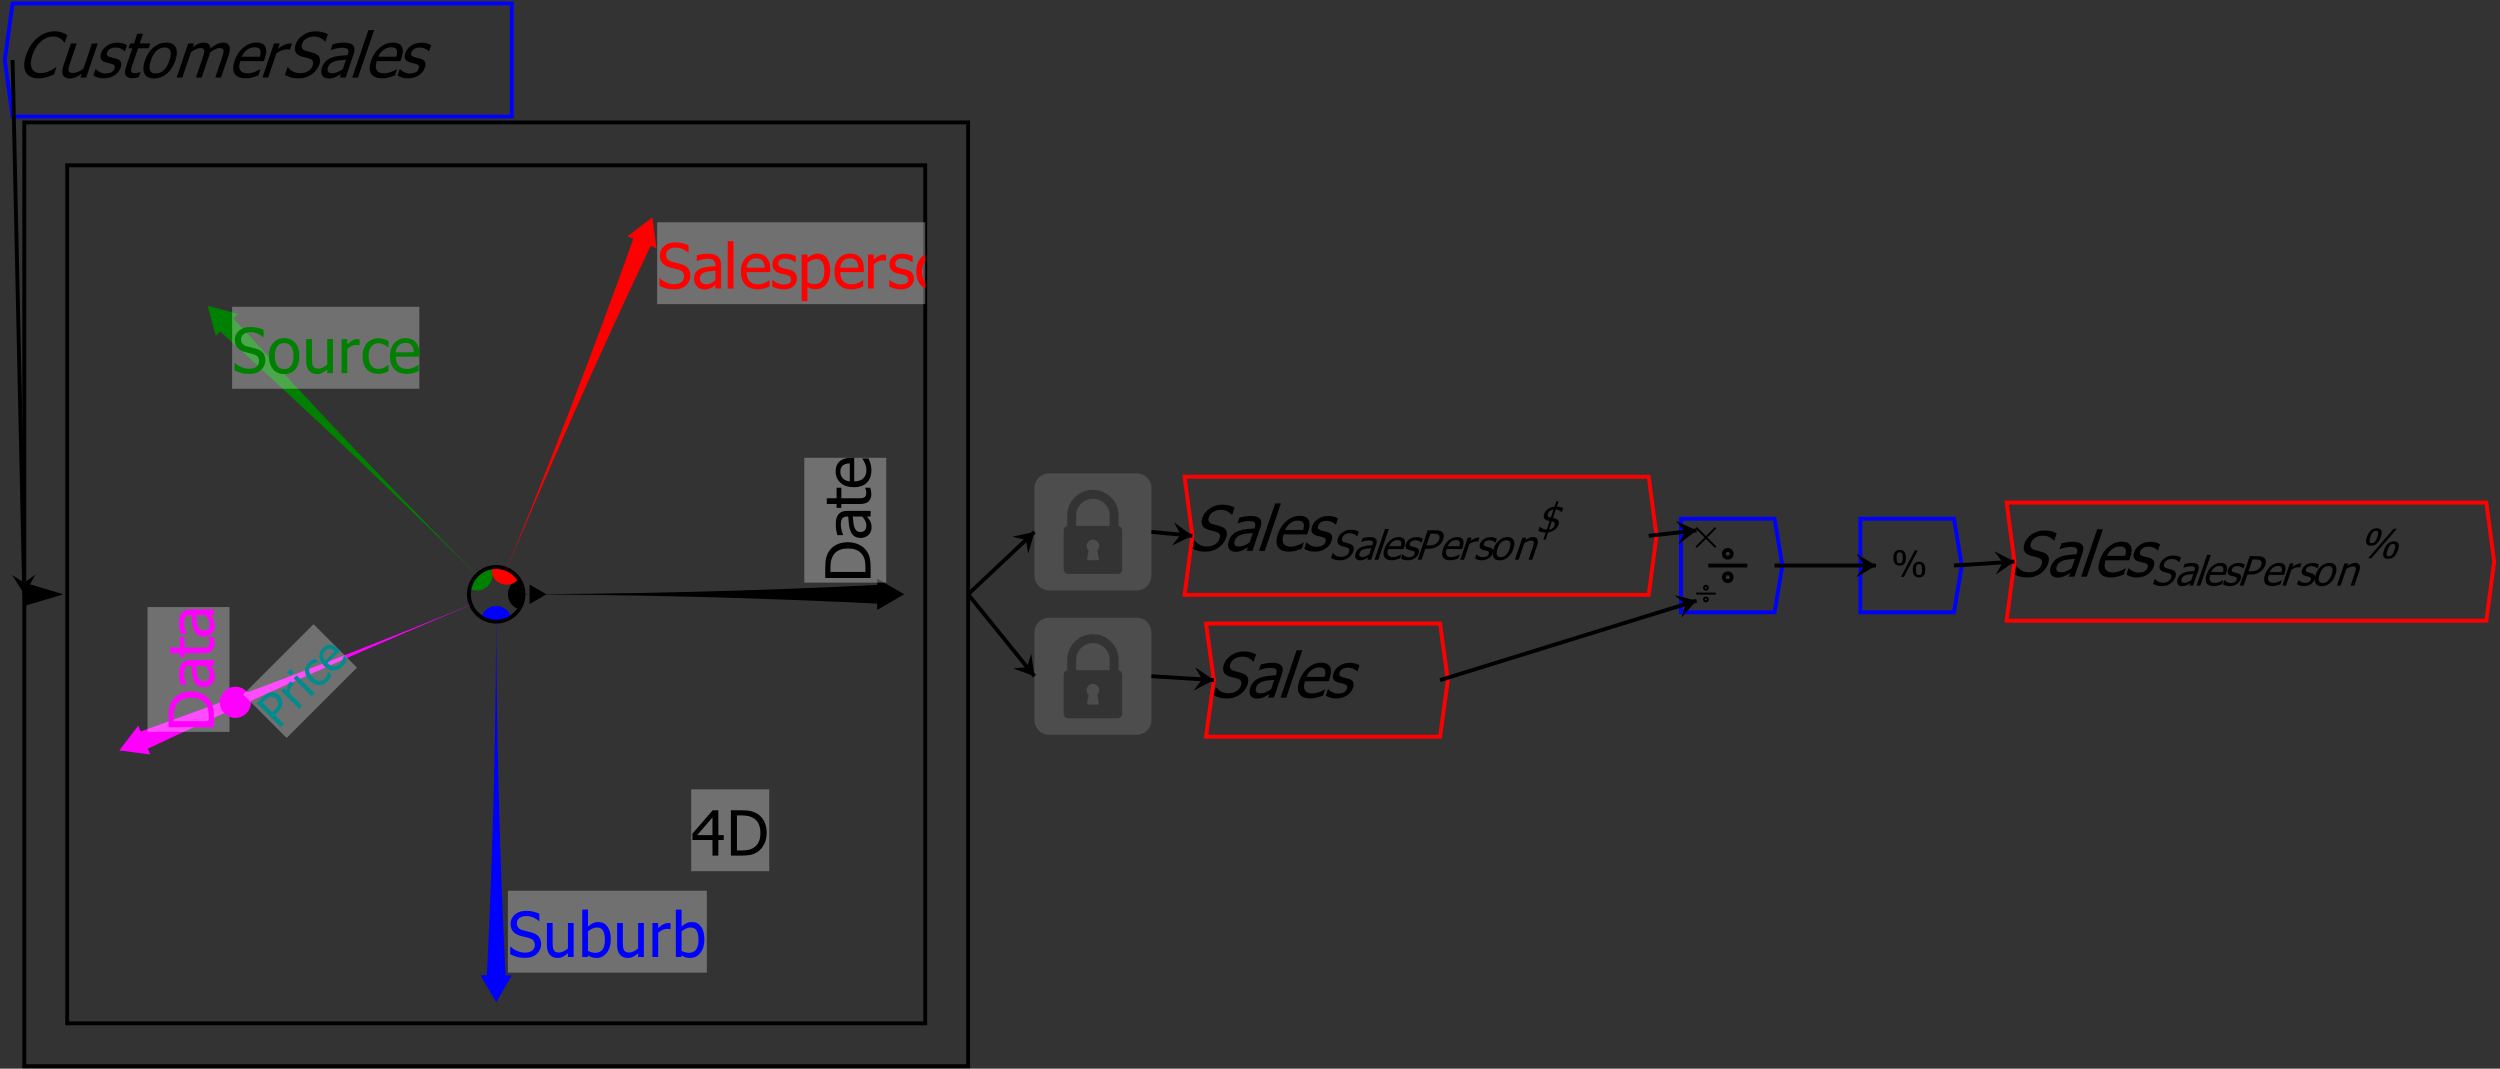 <?xml version="1.0" encoding="UTF-8"?>
<svg xmlns="http://www.w3.org/2000/svg" xmlns:xlink="http://www.w3.org/1999/xlink" width="641pt" height="274pt" viewBox="0 0 641 274" version="1.1">
<rect x="0" y="0" width="641" height="274" fill="#333333" stroke="none"/>
<defs>
<g>
<symbol overflow="visible" id="glyph0-0">
<path style="stroke:none;" d="M 2 0 L 6.078 -12 L 18.078 -12 L 14 0 Z M 3.34 -1 L 13.34 -1 L 16.738 -11 L 6.738 -11 Z M 3.34 -1 "/>
</symbol>
<symbol overflow="visible" id="glyph0-1">
<path style="stroke:none;" d="M 5.656 0.211 C 4.891 0.211 4.234 0.086 3.688 -0.172 C 3.133 -0.422 2.711 -0.805 2.422 -1.312 C 2.125 -1.816 1.98 -2.445 1.984 -3.203 C 1.984 -3.957 2.152 -4.824 2.488 -5.805 C 2.816 -6.777 3.227 -7.625 3.723 -8.352 C 4.215 -9.07 4.793 -9.703 5.449 -10.242 C 6.09 -10.762 6.773 -11.156 7.5 -11.434 C 8.227 -11.703 8.984 -11.84 9.773 -11.844 C 10.164 -11.84 10.52 -11.812 10.84 -11.758 C 11.16 -11.699 11.453 -11.625 11.719 -11.539 C 11.941 -11.457 12.164 -11.359 12.387 -11.246 C 12.609 -11.125 12.824 -10.996 13.035 -10.859 L 12.398 -8.992 L 12.273 -8.992 C 12.18 -9.113 12.059 -9.266 11.906 -9.445 C 11.75 -9.621 11.547 -9.793 11.301 -9.969 C 11.055 -10.125 10.777 -10.258 10.469 -10.367 C 10.152 -10.469 9.766 -10.523 9.312 -10.523 C 8.812 -10.523 8.309 -10.422 7.801 -10.219 C 7.285 -10.016 6.797 -9.715 6.332 -9.32 C 5.867 -8.922 5.441 -8.426 5.059 -7.828 C 4.668 -7.227 4.348 -6.551 4.098 -5.805 C 3.824 -5.004 3.688 -4.316 3.688 -3.746 C 3.68 -3.168 3.777 -2.684 3.98 -2.289 C 4.168 -1.902 4.449 -1.613 4.824 -1.418 C 5.191 -1.223 5.625 -1.125 6.117 -1.125 C 6.562 -1.125 6.992 -1.18 7.414 -1.289 C 7.828 -1.398 8.215 -1.535 8.57 -1.703 C 8.91 -1.863 9.215 -2.027 9.48 -2.199 C 9.746 -2.363 9.957 -2.508 10.121 -2.633 L 10.238 -2.633 L 9.613 -0.789 C 9.312 -0.668 9.031 -0.555 8.77 -0.445 C 8.504 -0.336 8.195 -0.227 7.84 -0.125 C 7.465 -0.016 7.121 0.062 6.812 0.125 C 6.504 0.18 6.117 0.211 5.656 0.211 Z M 5.656 0.211 "/>
</symbol>
<symbol overflow="visible" id="glyph0-2">
<path style="stroke:none;" d="M 7.859 0 L 6.391 0 L 6.719 -0.969 C 6.129 -0.57 5.598 -0.27 5.125 -0.066 C 4.645 0.141 4.156 0.238 3.66 0.242 C 3.277 0.238 2.941 0.176 2.648 0.055 C 2.355 -0.07 2.129 -0.266 1.973 -0.539 C 1.812 -0.809 1.734 -1.148 1.738 -1.562 C 1.738 -1.973 1.84 -2.473 2.039 -3.062 L 3.965 -8.727 L 5.434 -8.727 L 3.746 -3.758 C 3.582 -3.289 3.469 -2.906 3.402 -2.605 C 3.332 -2.297 3.32 -2.031 3.363 -1.805 C 3.406 -1.578 3.512 -1.414 3.684 -1.312 C 3.852 -1.207 4.129 -1.152 4.52 -1.156 C 4.875 -1.152 5.293 -1.254 5.77 -1.461 C 6.242 -1.66 6.699 -1.91 7.141 -2.211 L 9.355 -8.727 L 10.824 -8.727 Z M 7.859 0 "/>
</symbol>
<symbol overflow="visible" id="glyph0-3">
<path style="stroke:none;" d="M 3.352 0.211 C 2.766 0.211 2.246 0.133 1.793 -0.023 C 1.336 -0.18 0.973 -0.344 0.703 -0.523 L 1.262 -2.172 L 1.34 -2.172 C 1.43 -2.07 1.539 -1.961 1.668 -1.844 C 1.797 -1.723 1.98 -1.598 2.219 -1.469 C 2.426 -1.352 2.664 -1.25 2.938 -1.164 C 3.203 -1.074 3.5 -1.031 3.828 -1.031 C 4.059 -1.031 4.32 -1.059 4.605 -1.113 C 4.887 -1.168 5.105 -1.234 5.27 -1.32 C 5.488 -1.438 5.664 -1.566 5.793 -1.703 C 5.918 -1.836 6.027 -2.039 6.121 -2.312 C 6.238 -2.66 6.234 -2.922 6.105 -3.102 C 5.973 -3.273 5.684 -3.422 5.246 -3.547 C 5.07 -3.59 4.844 -3.645 4.566 -3.711 C 4.281 -3.77 4.027 -3.84 3.801 -3.914 C 3.195 -4.105 2.812 -4.402 2.648 -4.809 C 2.484 -5.211 2.5 -5.699 2.695 -6.273 C 2.961 -7.059 3.473 -7.699 4.238 -8.195 C 4.996 -8.688 5.871 -8.934 6.859 -8.938 C 7.34 -8.934 7.805 -8.875 8.258 -8.758 C 8.703 -8.637 9.062 -8.484 9.336 -8.305 L 8.805 -6.734 L 8.727 -6.734 C 8.449 -7.027 8.113 -7.262 7.711 -7.438 C 7.305 -7.605 6.867 -7.691 6.402 -7.695 C 5.914 -7.691 5.469 -7.59 5.07 -7.391 C 4.664 -7.184 4.395 -6.879 4.262 -6.469 C 4.133 -6.102 4.141 -5.828 4.277 -5.652 C 4.414 -5.469 4.68 -5.32 5.082 -5.211 C 5.277 -5.148 5.504 -5.094 5.758 -5.043 C 6.004 -4.984 6.266 -4.922 6.539 -4.852 C 7.129 -4.688 7.523 -4.418 7.723 -4.047 C 7.918 -3.668 7.906 -3.156 7.691 -2.516 C 7.562 -2.137 7.367 -1.781 7.105 -1.449 C 6.84 -1.109 6.523 -0.824 6.16 -0.586 C 5.754 -0.324 5.336 -0.129 4.898 0.008 C 4.461 0.141 3.945 0.211 3.352 0.211 Z M 3.352 0.211 "/>
</symbol>
<symbol overflow="visible" id="glyph0-4">
<path style="stroke:none;" d="M 3.645 0.172 C 2.84 0.168 2.289 -0.055 2 -0.512 C 1.703 -0.965 1.727 -1.688 2.062 -2.672 L 3.707 -7.508 L 2.715 -7.508 L 3.129 -8.727 L 4.121 -8.727 L 4.973 -11.234 L 6.441 -11.234 L 5.59 -8.727 L 8.293 -8.727 L 7.879 -7.508 L 5.176 -7.508 L 3.766 -3.359 C 3.613 -2.914 3.504 -2.574 3.441 -2.336 C 3.371 -2.094 3.355 -1.871 3.395 -1.664 C 3.418 -1.48 3.516 -1.344 3.684 -1.254 C 3.848 -1.16 4.102 -1.113 4.441 -1.117 C 4.68 -1.113 4.922 -1.148 5.172 -1.223 C 5.418 -1.289 5.602 -1.348 5.719 -1.398 L 5.805 -1.398 L 5.355 -0.078 C 5.051 0 4.75 0.059 4.453 0.105 C 4.152 0.148 3.883 0.168 3.645 0.172 Z M 3.645 0.172 "/>
</symbol>
<symbol overflow="visible" id="glyph0-5">
<path style="stroke:none;" d="M 9.723 -4.359 C 9.223 -2.891 8.484 -1.754 7.504 -0.957 C 6.523 -0.156 5.445 0.238 4.27 0.242 C 3.055 0.238 2.238 -0.172 1.824 -0.996 C 1.406 -1.82 1.441 -2.941 1.926 -4.359 C 2.422 -5.816 3.164 -6.949 4.156 -7.758 C 5.141 -8.562 6.223 -8.965 7.398 -8.969 C 8.574 -8.965 9.379 -8.562 9.816 -7.762 C 10.246 -6.953 10.215 -5.82 9.723 -4.359 Z M 8.207 -4.359 C 8.59 -5.488 8.668 -6.328 8.445 -6.879 C 8.219 -7.426 7.727 -7.699 6.969 -7.703 C 6.199 -7.699 5.516 -7.426 4.918 -6.879 C 4.316 -6.328 3.824 -5.488 3.441 -4.359 C 3.066 -3.266 2.992 -2.434 3.219 -1.871 C 3.438 -1.301 3.934 -1.02 4.699 -1.023 C 5.453 -1.02 6.129 -1.297 6.734 -1.855 C 7.336 -2.406 7.828 -3.242 8.207 -4.359 Z M 8.207 -4.359 "/>
</symbol>
<symbol overflow="visible" id="glyph0-6">
<path style="stroke:none;" d="M 10.969 0 L 12.684 -5.047 C 12.816 -5.445 12.926 -5.816 13.012 -6.16 C 13.094 -6.496 13.121 -6.766 13.094 -6.961 C 13.059 -7.168 12.961 -7.32 12.805 -7.422 C 12.641 -7.52 12.398 -7.57 12.074 -7.57 C 11.77 -7.57 11.414 -7.477 11.004 -7.293 C 10.594 -7.105 10.145 -6.84 9.66 -6.492 C 9.633 -6.402 9.602 -6.297 9.57 -6.176 C 9.531 -6.051 9.488 -5.906 9.438 -5.742 L 7.484 0 L 6.016 0 L 7.73 -5.047 C 7.863 -5.445 7.973 -5.816 8.059 -6.16 C 8.141 -6.496 8.168 -6.766 8.141 -6.961 C 8.102 -7.168 8.008 -7.32 7.852 -7.422 C 7.691 -7.52 7.445 -7.57 7.121 -7.57 C 6.801 -7.57 6.434 -7.469 6.02 -7.273 C 5.598 -7.07 5.176 -6.82 4.746 -6.516 L 2.531 0 L 1.062 0 L 4.027 -8.727 L 5.496 -8.727 L 5.168 -7.758 C 5.684 -8.141 6.164 -8.438 6.613 -8.652 C 7.062 -8.859 7.516 -8.965 7.969 -8.969 C 8.484 -8.965 8.898 -8.848 9.219 -8.617 C 9.535 -8.379 9.711 -7.992 9.738 -7.461 C 10.348 -7.953 10.906 -8.328 11.418 -8.586 C 11.922 -8.836 12.422 -8.965 12.922 -8.969 C 13.293 -8.965 13.617 -8.906 13.887 -8.793 C 14.152 -8.672 14.355 -8.484 14.5 -8.227 C 14.641 -7.961 14.707 -7.629 14.703 -7.234 C 14.695 -6.836 14.594 -6.34 14.391 -5.742 L 12.438 0 Z M 10.969 0 "/>
</symbol>
<symbol overflow="visible" id="glyph0-7">
<path style="stroke:none;" d="M 4.781 0.203 C 3.391 0.199 2.441 -0.191 1.941 -0.973 C 1.438 -1.754 1.434 -2.867 1.926 -4.312 C 2.406 -5.734 3.164 -6.863 4.195 -7.707 C 5.227 -8.543 6.344 -8.965 7.547 -8.969 C 8.086 -8.965 8.535 -8.887 8.902 -8.734 C 9.262 -8.574 9.547 -8.328 9.75 -8 C 9.945 -7.664 10.043 -7.258 10.051 -6.777 C 10.051 -6.293 9.938 -5.703 9.703 -5.008 L 9.43 -4.211 L 3.383 -4.211 C 3.035 -3.191 3.027 -2.414 3.359 -1.883 C 3.684 -1.344 4.301 -1.078 5.203 -1.078 C 5.523 -1.078 5.852 -1.113 6.188 -1.188 C 6.523 -1.258 6.836 -1.352 7.125 -1.469 C 7.43 -1.586 7.691 -1.703 7.914 -1.816 C 8.133 -1.926 8.32 -2.031 8.477 -2.133 L 8.562 -2.133 L 8.016 -0.531 C 7.82 -0.461 7.578 -0.375 7.289 -0.277 C 7 -0.172 6.742 -0.094 6.52 -0.039 C 6.203 0.039 5.922 0.098 5.68 0.141 C 5.43 0.18 5.133 0.199 4.781 0.203 Z M 8.383 -5.336 C 8.504 -5.73 8.574 -6.07 8.59 -6.359 C 8.605 -6.641 8.566 -6.883 8.477 -7.086 C 8.379 -7.301 8.215 -7.469 7.988 -7.586 C 7.754 -7.699 7.441 -7.758 7.051 -7.758 C 6.656 -7.758 6.305 -7.699 5.992 -7.582 C 5.676 -7.465 5.371 -7.293 5.074 -7.07 C 4.777 -6.84 4.523 -6.586 4.312 -6.309 C 4.102 -6.027 3.918 -5.703 3.766 -5.336 Z M 8.383 -5.336 "/>
</symbol>
<symbol overflow="visible" id="glyph0-8">
<path style="stroke:none;" d="M 8.117 -7.148 L 8.039 -7.148 C 7.938 -7.18 7.828 -7.199 7.711 -7.207 C 7.59 -7.215 7.441 -7.219 7.273 -7.219 C 6.875 -7.219 6.453 -7.133 6.004 -6.961 C 5.555 -6.789 5.098 -6.531 4.637 -6.195 L 2.531 0 L 1.062 0 L 4.027 -8.727 L 5.496 -8.727 L 5.055 -7.43 C 5.75 -7.902 6.332 -8.234 6.797 -8.434 C 7.262 -8.625 7.68 -8.723 8.059 -8.727 C 8.207 -8.723 8.32 -8.719 8.395 -8.715 C 8.465 -8.703 8.547 -8.691 8.637 -8.68 Z M 8.117 -7.148 "/>
</symbol>
<symbol overflow="visible" id="glyph0-9">
<path style="stroke:none;" d="M 4.352 0.211 C 3.504 0.211 2.816 0.125 2.285 -0.051 C 1.754 -0.223 1.27 -0.438 0.836 -0.695 L 1.496 -2.633 L 1.605 -2.633 C 1.953 -2.148 2.402 -1.777 2.961 -1.52 C 3.516 -1.254 4.094 -1.125 4.695 -1.125 C 5.547 -1.125 6.254 -1.301 6.812 -1.66 C 7.371 -2.012 7.75 -2.484 7.949 -3.07 C 8.105 -3.531 8.121 -3.906 7.992 -4.203 C 7.859 -4.492 7.566 -4.711 7.117 -4.852 C 6.793 -4.953 6.492 -5.039 6.219 -5.109 C 5.941 -5.176 5.602 -5.266 5.195 -5.383 C 4.828 -5.484 4.516 -5.617 4.254 -5.781 C 3.988 -5.941 3.777 -6.152 3.625 -6.414 C 3.469 -6.668 3.383 -6.969 3.371 -7.316 C 3.355 -7.66 3.426 -8.059 3.582 -8.516 C 3.898 -9.453 4.535 -10.246 5.488 -10.887 C 6.438 -11.523 7.484 -11.84 8.625 -11.844 C 9.273 -11.84 9.867 -11.777 10.406 -11.648 C 10.941 -11.516 11.414 -11.328 11.832 -11.094 L 11.203 -9.242 L 11.086 -9.242 C 10.828 -9.578 10.453 -9.875 9.965 -10.129 C 9.469 -10.379 8.906 -10.504 8.273 -10.508 C 7.555 -10.504 6.914 -10.336 6.359 -10.004 C 5.797 -9.664 5.426 -9.223 5.246 -8.68 C 5.074 -8.18 5.07 -7.789 5.234 -7.5 C 5.391 -7.207 5.699 -6.992 6.152 -6.859 C 6.449 -6.77 6.812 -6.668 7.25 -6.559 C 7.684 -6.441 8.043 -6.34 8.328 -6.25 C 9.043 -6.004 9.504 -5.633 9.707 -5.141 C 9.906 -4.641 9.883 -4.031 9.641 -3.312 C 9.484 -2.855 9.242 -2.41 8.906 -1.969 C 8.57 -1.523 8.184 -1.148 7.746 -0.844 C 7.254 -0.504 6.742 -0.242 6.211 -0.062 C 5.68 0.121 5.059 0.211 4.352 0.211 Z M 4.352 0.211 "/>
</symbol>
<symbol overflow="visible" id="glyph0-10">
<path style="stroke:none;" d="M 6.668 -2.148 L 7.492 -4.57 C 7.129 -4.539 6.672 -4.496 6.121 -4.441 C 5.566 -4.387 5.109 -4.309 4.75 -4.211 C 4.316 -4.09 3.93 -3.906 3.594 -3.66 C 3.25 -3.41 3.008 -3.066 2.859 -2.625 C 2.688 -2.125 2.699 -1.746 2.898 -1.492 C 3.09 -1.234 3.457 -1.105 4.004 -1.109 C 4.465 -1.105 4.918 -1.207 5.363 -1.41 C 5.801 -1.609 6.238 -1.855 6.668 -2.148 Z M 6.254 -0.93 C 6.098 -0.84 5.895 -0.715 5.645 -0.559 C 5.387 -0.395 5.152 -0.27 4.938 -0.18 C 4.629 -0.043 4.34 0.059 4.074 0.133 C 3.805 0.203 3.453 0.238 3.02 0.242 C 2.656 0.238 2.34 0.172 2.062 0.039 C 1.785 -0.098 1.566 -0.285 1.406 -0.531 C 1.25 -0.77 1.16 -1.066 1.145 -1.418 C 1.121 -1.77 1.18 -2.141 1.312 -2.531 C 1.516 -3.133 1.816 -3.645 2.219 -4.074 C 2.617 -4.496 3.137 -4.836 3.773 -5.086 C 4.34 -5.309 4.969 -5.461 5.668 -5.551 C 6.359 -5.633 7.102 -5.699 7.891 -5.742 L 7.984 -6.023 C 8.098 -6.367 8.141 -6.645 8.109 -6.855 C 8.078 -7.066 7.988 -7.227 7.84 -7.344 C 7.691 -7.461 7.488 -7.543 7.234 -7.582 C 6.973 -7.621 6.699 -7.641 6.418 -7.641 C 6.074 -7.641 5.66 -7.59 5.168 -7.488 C 4.676 -7.387 4.168 -7.238 3.645 -7.047 L 3.559 -7.047 L 4.066 -8.539 C 4.363 -8.613 4.777 -8.699 5.316 -8.797 C 5.852 -8.887 6.371 -8.934 6.867 -8.938 C 7.465 -8.934 7.953 -8.887 8.332 -8.797 C 8.711 -8.699 9.023 -8.531 9.27 -8.289 C 9.504 -8.047 9.633 -7.738 9.664 -7.359 C 9.688 -6.977 9.609 -6.512 9.426 -5.969 L 7.398 0 L 5.938 0 Z M 6.254 -0.93 "/>
</symbol>
<symbol overflow="visible" id="glyph0-11">
<path style="stroke:none;" d="M 2.562 0 L 1.094 0 L 5.227 -12.156 L 6.695 -12.156 Z M 2.562 0 "/>
</symbol>
<symbol overflow="visible" id="glyph1-0">
<path style="stroke:none;" d="M 2 0 L 2 -12 L 14 -12 L 14 0 Z M 3 -1 L 13 -1 L 13 -11 L 3 -11 Z M 3 -1 "/>
</symbol>
<symbol overflow="visible" id="glyph1-1">
<path style="stroke:none;" d="M 8.336 -4 L 6.953 -4 L 6.953 0 L 5.453 0 L 5.453 -4 L 0.312 -4 L 0.312 -5.641 L 5.516 -11.633 L 6.953 -11.633 L 6.953 -5.25 L 8.336 -5.25 Z M 5.453 -5.25 L 5.453 -9.797 L 1.531 -5.25 Z M 5.453 -5.25 "/>
</symbol>
<symbol overflow="visible" id="glyph1-2">
<path style="stroke:none;" d="M 10.352 -5.805 C 10.348 -4.738 10.133 -3.781 9.707 -2.93 C 9.273 -2.074 8.695 -1.406 7.977 -0.93 C 7.383 -0.559 6.785 -0.312 6.184 -0.188 C 5.574 -0.062 4.801 0 3.859 0 L 1.18 0 L 1.18 -11.633 L 3.828 -11.633 C 4.918 -11.629 5.777 -11.547 6.402 -11.387 C 7.023 -11.219 7.555 -10.996 7.992 -10.711 C 8.742 -10.215 9.32 -9.555 9.734 -8.738 C 10.141 -7.914 10.348 -6.938 10.352 -5.805 Z M 8.742 -5.828 C 8.742 -6.723 8.594 -7.488 8.297 -8.121 C 8 -8.754 7.559 -9.246 6.977 -9.602 C 6.562 -9.848 6.121 -10.027 5.656 -10.141 C 5.184 -10.246 4.602 -10.301 3.906 -10.305 L 2.727 -10.305 L 2.727 -1.328 L 3.906 -1.328 C 4.59 -1.324 5.191 -1.379 5.711 -1.492 C 6.223 -1.598 6.695 -1.801 7.125 -2.102 C 7.66 -2.465 8.062 -2.949 8.336 -3.559 C 8.605 -4.16 8.742 -4.918 8.742 -5.828 Z M 8.742 -5.828 "/>
</symbol>
<symbol overflow="visible" id="glyph1-3">
<path style="stroke:none;" d="M 4.422 0.211 C 3.574 0.211 2.855 0.125 2.27 -0.051 C 1.676 -0.223 1.121 -0.438 0.602 -0.695 L 0.602 -2.633 L 0.711 -2.633 C 1.219 -2.148 1.797 -1.777 2.445 -1.52 C 3.086 -1.254 3.711 -1.125 4.312 -1.125 C 5.164 -1.125 5.809 -1.301 6.25 -1.66 C 6.684 -2.012 6.902 -2.484 6.906 -3.07 C 6.902 -3.531 6.789 -3.906 6.562 -4.203 C 6.332 -4.492 5.965 -4.711 5.469 -4.852 C 5.105 -4.953 4.777 -5.039 4.484 -5.109 C 4.184 -5.176 3.812 -5.266 3.367 -5.383 C 2.965 -5.484 2.605 -5.617 2.289 -5.781 C 1.969 -5.941 1.688 -6.152 1.445 -6.414 C 1.203 -6.668 1.016 -6.969 0.887 -7.316 C 0.75 -7.66 0.684 -8.059 0.688 -8.516 C 0.684 -9.453 1.051 -10.246 1.789 -10.887 C 2.52 -11.523 3.457 -11.84 4.602 -11.844 C 5.25 -11.84 5.867 -11.777 6.449 -11.648 C 7.027 -11.516 7.566 -11.328 8.062 -11.094 L 8.062 -9.242 L 7.945 -9.242 C 7.574 -9.578 7.098 -9.875 6.523 -10.129 C 5.941 -10.379 5.336 -10.504 4.703 -10.508 C 3.98 -10.504 3.398 -10.336 2.961 -10.004 C 2.516 -9.664 2.297 -9.223 2.297 -8.68 C 2.297 -8.18 2.426 -7.789 2.688 -7.5 C 2.945 -7.207 3.324 -6.992 3.82 -6.859 C 4.148 -6.77 4.547 -6.668 5.023 -6.559 C 5.492 -6.441 5.887 -6.34 6.203 -6.25 C 7.004 -6.004 7.59 -5.633 7.961 -5.141 C 8.328 -4.641 8.512 -4.031 8.516 -3.312 C 8.512 -2.855 8.422 -2.41 8.238 -1.969 C 8.051 -1.523 7.789 -1.148 7.461 -0.844 C 7.082 -0.504 6.66 -0.242 6.191 -0.062 C 5.719 0.121 5.129 0.211 4.422 0.211 Z M 4.422 0.211 "/>
</symbol>
<symbol overflow="visible" id="glyph1-4">
<path style="stroke:none;" d="M 5.938 -2.148 L 5.938 -4.57 C 5.586 -4.539 5.145 -4.496 4.613 -4.441 C 4.074 -4.387 3.645 -4.309 3.32 -4.211 C 2.926 -4.09 2.602 -3.906 2.352 -3.66 C 2.094 -3.41 1.969 -3.066 1.969 -2.625 C 1.969 -2.125 2.109 -1.746 2.391 -1.492 C 2.672 -1.234 3.082 -1.105 3.625 -1.109 C 4.086 -1.105 4.504 -1.207 4.883 -1.41 C 5.254 -1.609 5.605 -1.855 5.938 -2.148 Z M 5.938 -0.93 C 5.812 -0.84 5.652 -0.715 5.457 -0.559 C 5.254 -0.395 5.062 -0.27 4.875 -0.18 C 4.613 -0.043 4.359 0.059 4.121 0.133 C 3.875 0.203 3.535 0.238 3.102 0.242 C 2.738 0.238 2.398 0.172 2.078 0.039 C 1.754 -0.098 1.469 -0.285 1.227 -0.531 C 0.988 -0.77 0.801 -1.066 0.664 -1.418 C 0.52 -1.77 0.449 -2.141 0.453 -2.531 C 0.449 -3.133 0.578 -3.645 0.836 -4.074 C 1.09 -4.496 1.492 -4.836 2.047 -5.086 C 2.531 -5.309 3.109 -5.461 3.781 -5.551 C 4.445 -5.633 5.164 -5.699 5.938 -5.742 L 5.938 -6.023 C 5.934 -6.367 5.883 -6.645 5.781 -6.855 C 5.676 -7.066 5.531 -7.227 5.344 -7.344 C 5.156 -7.461 4.926 -7.543 4.656 -7.582 C 4.383 -7.621 4.105 -7.641 3.82 -7.641 C 3.48 -7.641 3.082 -7.59 2.625 -7.488 C 2.164 -7.387 1.703 -7.238 1.25 -7.047 L 1.164 -7.047 L 1.164 -8.539 C 1.434 -8.613 1.82 -8.699 2.328 -8.797 C 2.828 -8.887 3.328 -8.934 3.828 -8.938 C 4.422 -8.934 4.93 -8.887 5.344 -8.797 C 5.754 -8.699 6.121 -8.531 6.453 -8.289 C 6.766 -8.047 7.004 -7.738 7.164 -7.359 C 7.316 -6.977 7.395 -6.512 7.398 -5.969 L 7.398 0 L 5.938 0 Z M 5.938 -0.93 "/>
</symbol>
<symbol overflow="visible" id="glyph1-5">
<path style="stroke:none;" d="M 2.562 0 L 1.094 0 L 1.094 -12.156 L 2.562 -12.156 Z M 2.562 0 "/>
</symbol>
<symbol overflow="visible" id="glyph1-6">
<path style="stroke:none;" d="M 4.852 0.203 C 3.461 0.199 2.379 -0.191 1.613 -0.973 C 0.84 -1.754 0.457 -2.867 0.461 -4.312 C 0.457 -5.734 0.828 -6.863 1.578 -7.707 C 2.32 -8.543 3.297 -8.965 4.5 -8.969 C 5.039 -8.965 5.516 -8.887 5.938 -8.734 C 6.352 -8.574 6.719 -8.328 7.031 -8 C 7.344 -7.664 7.582 -7.258 7.75 -6.777 C 7.914 -6.293 7.996 -5.703 8 -5.008 L 8 -4.211 L 1.953 -4.211 C 1.949 -3.191 2.207 -2.414 2.719 -1.883 C 3.227 -1.344 3.93 -1.078 4.836 -1.078 C 5.156 -1.078 5.473 -1.113 5.785 -1.188 C 6.09 -1.258 6.371 -1.352 6.625 -1.469 C 6.887 -1.586 7.109 -1.703 7.297 -1.816 C 7.477 -1.926 7.629 -2.031 7.75 -2.133 L 7.836 -2.133 L 7.836 -0.531 C 7.66 -0.461 7.449 -0.375 7.195 -0.277 C 6.938 -0.172 6.707 -0.094 6.508 -0.039 C 6.219 0.039 5.961 0.098 5.73 0.141 C 5.496 0.18 5.203 0.199 4.852 0.203 Z M 6.57 -5.336 C 6.555 -5.73 6.508 -6.07 6.43 -6.359 C 6.344 -6.641 6.227 -6.883 6.07 -7.086 C 5.898 -7.301 5.676 -7.469 5.41 -7.586 C 5.137 -7.699 4.805 -7.758 4.414 -7.758 C 4.02 -7.758 3.688 -7.699 3.418 -7.582 C 3.141 -7.465 2.895 -7.293 2.672 -7.07 C 2.453 -6.84 2.285 -6.586 2.172 -6.309 C 2.055 -6.027 1.98 -5.703 1.953 -5.336 Z M 6.57 -5.336 "/>
</symbol>
<symbol overflow="visible" id="glyph1-7">
<path style="stroke:none;" d="M 3.422 0.211 C 2.836 0.211 2.289 0.133 1.785 -0.023 C 1.273 -0.18 0.852 -0.344 0.523 -0.523 L 0.523 -2.172 L 0.602 -2.172 C 0.723 -2.07 0.871 -1.961 1.043 -1.844 C 1.211 -1.723 1.434 -1.598 1.719 -1.469 C 1.965 -1.352 2.242 -1.25 2.543 -1.164 C 2.84 -1.074 3.148 -1.031 3.477 -1.031 C 3.707 -1.031 3.957 -1.059 4.227 -1.113 C 4.488 -1.168 4.688 -1.234 4.82 -1.32 C 5 -1.438 5.133 -1.566 5.215 -1.703 C 5.293 -1.836 5.332 -2.039 5.336 -2.312 C 5.332 -2.66 5.238 -2.922 5.051 -3.102 C 4.859 -3.273 4.52 -3.422 4.039 -3.547 C 3.848 -3.59 3.605 -3.645 3.305 -3.711 C 3 -3.77 2.719 -3.84 2.469 -3.914 C 1.797 -4.105 1.312 -4.402 1.016 -4.809 C 0.711 -5.211 0.562 -5.699 0.562 -6.273 C 0.562 -7.059 0.859 -7.699 1.453 -8.195 C 2.047 -8.688 2.836 -8.934 3.82 -8.938 C 4.305 -8.934 4.789 -8.875 5.281 -8.758 C 5.766 -8.637 6.18 -8.484 6.516 -8.305 L 6.516 -6.734 L 6.438 -6.734 C 6.059 -7.027 5.641 -7.262 5.184 -7.438 C 4.719 -7.605 4.254 -7.691 3.789 -7.695 C 3.301 -7.691 2.891 -7.59 2.562 -7.391 C 2.227 -7.184 2.062 -6.879 2.062 -6.469 C 2.062 -6.102 2.16 -5.828 2.359 -5.652 C 2.555 -5.469 2.871 -5.32 3.312 -5.211 C 3.527 -5.148 3.773 -5.094 4.043 -5.043 C 4.309 -4.984 4.59 -4.922 4.891 -4.852 C 5.535 -4.688 6.02 -4.418 6.348 -4.047 C 6.668 -3.668 6.832 -3.156 6.836 -2.516 C 6.832 -2.137 6.758 -1.781 6.613 -1.449 C 6.461 -1.109 6.242 -0.824 5.961 -0.586 C 5.645 -0.324 5.293 -0.129 4.902 0.008 C 4.508 0.141 4.016 0.211 3.422 0.211 Z M 3.422 0.211 "/>
</symbol>
<symbol overflow="visible" id="glyph1-8">
<path style="stroke:none;" d="M 8.383 -4.594 C 8.379 -3.141 8.031 -1.98 7.34 -1.121 C 6.641 -0.258 5.762 0.168 4.703 0.172 C 4.27 0.168 3.887 0.121 3.555 0.023 C 3.219 -0.074 2.879 -0.227 2.531 -0.438 L 2.531 3.219 L 1.062 3.219 L 1.062 -8.727 L 2.531 -8.727 L 2.531 -7.812 C 2.895 -8.137 3.297 -8.414 3.746 -8.637 C 4.188 -8.855 4.676 -8.965 5.203 -8.969 C 6.203 -8.965 6.98 -8.57 7.543 -7.781 C 8.098 -6.988 8.379 -5.926 8.383 -4.594 Z M 6.867 -4.43 C 6.867 -5.422 6.707 -6.191 6.391 -6.746 C 6.07 -7.293 5.555 -7.57 4.844 -7.57 C 4.426 -7.57 4.023 -7.477 3.637 -7.293 C 3.246 -7.105 2.879 -6.867 2.531 -6.578 L 2.531 -1.633 C 2.914 -1.441 3.242 -1.312 3.52 -1.25 C 3.789 -1.18 4.102 -1.148 4.461 -1.148 C 5.219 -1.148 5.812 -1.426 6.234 -1.984 C 6.656 -2.539 6.867 -3.355 6.867 -4.43 Z M 6.867 -4.43 "/>
</symbol>
<symbol overflow="visible" id="glyph1-9">
<path style="stroke:none;" d="M 5.688 -7.148 L 5.609 -7.148 C 5.496 -7.18 5.383 -7.199 5.262 -7.207 C 5.137 -7.215 4.988 -7.219 4.82 -7.219 C 4.422 -7.219 4.027 -7.133 3.641 -6.961 C 3.246 -6.789 2.879 -6.531 2.531 -6.195 L 2.531 0 L 1.062 0 L 1.062 -8.727 L 2.531 -8.727 L 2.531 -7.43 C 3.066 -7.902 3.531 -8.234 3.934 -8.434 C 4.328 -8.625 4.715 -8.723 5.094 -8.727 C 5.242 -8.723 5.355 -8.719 5.434 -8.715 C 5.504 -8.703 5.59 -8.691 5.688 -8.68 Z M 5.688 -7.148 "/>
</symbol>
<symbol overflow="visible" id="glyph1-10">
<path style="stroke:none;" d="M 8.242 -4.359 C 8.238 -2.891 7.883 -1.754 7.18 -0.957 C 6.469 -0.156 5.527 0.238 4.352 0.242 C 3.137 0.238 2.184 -0.172 1.488 -0.996 C 0.793 -1.82 0.445 -2.941 0.445 -4.359 C 0.445 -5.816 0.801 -6.949 1.52 -7.758 C 2.23 -8.562 3.176 -8.965 4.352 -8.969 C 5.527 -8.965 6.469 -8.562 7.18 -7.762 C 7.883 -6.953 8.238 -5.82 8.242 -4.359 Z M 6.727 -4.359 C 6.727 -5.488 6.52 -6.328 6.109 -6.879 C 5.695 -7.426 5.109 -7.699 4.352 -7.703 C 3.582 -7.699 2.992 -7.426 2.582 -6.879 C 2.164 -6.328 1.957 -5.488 1.961 -4.359 C 1.957 -3.266 2.164 -2.434 2.582 -1.871 C 2.992 -1.301 3.582 -1.02 4.352 -1.023 C 5.105 -1.02 5.691 -1.297 6.105 -1.855 C 6.52 -2.406 6.727 -3.242 6.727 -4.359 Z M 6.727 -4.359 "/>
</symbol>
<symbol overflow="visible" id="glyph1-11">
<path style="stroke:none;" d="M 7.922 0 L 6.453 0 L 6.453 -4.969 C 6.449 -5.367 6.43 -5.738 6.395 -6.09 C 6.352 -6.434 6.277 -6.711 6.172 -6.922 C 6.047 -7.137 5.883 -7.301 5.672 -7.41 C 5.457 -7.516 5.164 -7.57 4.797 -7.57 C 4.43 -7.57 4.055 -7.473 3.668 -7.277 C 3.277 -7.082 2.898 -6.828 2.531 -6.516 L 2.531 0 L 1.062 0 L 1.062 -8.727 L 2.531 -8.727 L 2.531 -7.758 C 2.969 -8.148 3.398 -8.445 3.828 -8.656 C 4.25 -8.859 4.703 -8.965 5.18 -8.969 C 6.039 -8.965 6.711 -8.684 7.195 -8.121 C 7.68 -7.555 7.922 -6.734 7.922 -5.664 Z M 7.922 0 "/>
</symbol>
<symbol overflow="visible" id="glyph1-12">
<path style="stroke:none;" d="M 7.859 0 L 6.391 0 L 6.391 -0.969 C 5.934 -0.57 5.504 -0.27 5.102 -0.066 C 4.691 0.141 4.238 0.238 3.742 0.242 C 3.359 0.238 3 0.176 2.668 0.055 C 2.328 -0.07 2.035 -0.266 1.789 -0.539 C 1.535 -0.809 1.344 -1.148 1.207 -1.562 C 1.066 -1.973 0.996 -2.473 1 -3.062 L 1 -8.727 L 2.469 -8.727 L 2.469 -3.758 C 2.465 -3.289 2.484 -2.906 2.52 -2.605 C 2.551 -2.297 2.625 -2.031 2.75 -1.805 C 2.867 -1.578 3.031 -1.414 3.238 -1.312 C 3.441 -1.207 3.738 -1.152 4.125 -1.156 C 4.484 -1.152 4.867 -1.254 5.273 -1.461 C 5.68 -1.66 6.051 -1.91 6.391 -2.211 L 6.391 -8.727 L 7.859 -8.727 Z M 7.859 0 "/>
</symbol>
<symbol overflow="visible" id="glyph1-13">
<path style="stroke:none;" d="M 4.531 0.195 C 3.93 0.191 3.383 0.102 2.883 -0.082 C 2.383 -0.266 1.953 -0.543 1.594 -0.922 C 1.234 -1.293 0.953 -1.766 0.758 -2.34 C 0.555 -2.906 0.457 -3.578 0.461 -4.352 C 0.457 -5.113 0.559 -5.773 0.77 -6.336 C 0.973 -6.891 1.25 -7.359 1.594 -7.742 C 1.938 -8.117 2.363 -8.41 2.879 -8.621 C 3.387 -8.824 3.938 -8.93 4.531 -8.93 C 5.008 -8.93 5.473 -8.859 5.918 -8.727 C 6.363 -8.586 6.758 -8.43 7.109 -8.258 L 7.109 -6.609 L 7.023 -6.609 C 6.918 -6.695 6.785 -6.797 6.621 -6.914 C 6.457 -7.027 6.258 -7.145 6.023 -7.266 C 5.82 -7.367 5.578 -7.457 5.305 -7.539 C 5.023 -7.613 4.758 -7.652 4.508 -7.656 C 3.742 -7.652 3.133 -7.363 2.676 -6.793 C 2.211 -6.215 1.98 -5.402 1.984 -4.352 C 1.98 -3.316 2.203 -2.512 2.652 -1.941 C 3.094 -1.363 3.711 -1.078 4.508 -1.078 C 4.984 -1.078 5.441 -1.176 5.875 -1.375 C 6.305 -1.57 6.688 -1.824 7.023 -2.141 L 7.109 -2.141 L 7.109 -0.492 C 6.961 -0.422 6.781 -0.34 6.562 -0.246 C 6.344 -0.148 6.145 -0.074 5.969 -0.031 C 5.715 0.043 5.492 0.094 5.297 0.137 C 5.098 0.172 4.84 0.191 4.531 0.195 Z M 4.531 0.195 "/>
</symbol>
<symbol overflow="visible" id="glyph1-14">
<path style="stroke:none;" d="M 6.867 -4.391 C 6.867 -5.43 6.707 -6.223 6.391 -6.762 C 6.07 -7.301 5.559 -7.57 4.859 -7.57 C 4.453 -7.57 4.051 -7.477 3.645 -7.289 C 3.234 -7.102 2.863 -6.863 2.531 -6.578 L 2.531 -1.578 C 2.898 -1.391 3.227 -1.262 3.516 -1.191 C 3.801 -1.113 4.113 -1.078 4.461 -1.078 C 5.207 -1.078 5.797 -1.344 6.227 -1.875 C 6.652 -2.406 6.867 -3.242 6.867 -4.391 Z M 8.383 -4.508 C 8.379 -3.078 8.031 -1.93 7.344 -1.062 C 6.648 -0.191 5.781 0.238 4.742 0.242 C 4.266 0.238 3.863 0.18 3.527 0.066 C 3.191 -0.051 2.859 -0.203 2.531 -0.406 L 2.438 0 L 1.062 0 L 1.062 -12.156 L 2.531 -12.156 L 2.531 -7.812 C 2.898 -8.141 3.297 -8.418 3.734 -8.641 C 4.164 -8.855 4.656 -8.965 5.203 -8.969 C 6.188 -8.965 6.961 -8.57 7.531 -7.785 C 8.094 -6.992 8.379 -5.898 8.383 -4.508 Z M 8.383 -4.508 "/>
</symbol>
<symbol overflow="visible" id="glyph2-0">
<path style="stroke:none;" d="M 0 -2 L -12 -2 L -12 -14 L 0 -14 Z M -1 -3 L -1 -13 L -11 -13 L -11 -3 Z M -1 -3 "/>
</symbol>
<symbol overflow="visible" id="glyph2-1">
<path style="stroke:none;" d="M -5.805 -10.352 C -4.738 -10.348 -3.781 -10.133 -2.93 -9.707 C -2.074 -9.273 -1.406 -8.695 -0.93 -7.977 C -0.559 -7.383 -0.312 -6.785 -0.188 -6.184 C -0.062 -5.574 0 -4.801 0 -3.859 L 0 -1.18 L -11.633 -1.18 L -11.633 -3.828 C -11.629 -4.918 -11.547 -5.777 -11.387 -6.402 C -11.219 -7.023 -10.996 -7.555 -10.711 -7.992 C -10.215 -8.742 -9.555 -9.32 -8.738 -9.734 C -7.914 -10.141 -6.938 -10.348 -5.805 -10.352 Z M -5.828 -8.742 C -6.723 -8.742 -7.488 -8.594 -8.121 -8.297 C -8.754 -8 -9.246 -7.559 -9.602 -6.977 C -9.848 -6.562 -10.027 -6.121 -10.141 -5.656 C -10.246 -5.184 -10.301 -4.602 -10.305 -3.906 L -10.305 -2.727 L -1.328 -2.727 L -1.328 -3.906 C -1.324 -4.59 -1.379 -5.191 -1.492 -5.711 C -1.598 -6.223 -1.801 -6.695 -2.102 -7.125 C -2.465 -7.66 -2.949 -8.062 -3.559 -8.336 C -4.16 -8.605 -4.918 -8.742 -5.828 -8.742 Z M -5.828 -8.742 "/>
</symbol>
<symbol overflow="visible" id="glyph2-2">
<path style="stroke:none;" d="M -2.148 -5.938 L -4.57 -5.938 C -4.539 -5.586 -4.496 -5.145 -4.441 -4.613 C -4.387 -4.074 -4.309 -3.645 -4.211 -3.32 C -4.09 -2.926 -3.906 -2.602 -3.66 -2.352 C -3.41 -2.094 -3.066 -1.969 -2.625 -1.969 C -2.125 -1.969 -1.746 -2.109 -1.492 -2.391 C -1.234 -2.672 -1.105 -3.082 -1.109 -3.625 C -1.105 -4.086 -1.207 -4.504 -1.41 -4.883 C -1.609 -5.254 -1.855 -5.605 -2.148 -5.938 Z M -0.93 -5.938 C -0.84 -5.812 -0.715 -5.652 -0.559 -5.457 C -0.395 -5.254 -0.27 -5.062 -0.18 -4.875 C -0.043 -4.613 0.059 -4.359 0.133 -4.121 C 0.203 -3.875 0.238 -3.535 0.242 -3.102 C 0.238 -2.738 0.172 -2.398 0.039 -2.078 C -0.098 -1.754 -0.285 -1.469 -0.531 -1.227 C -0.77 -0.988 -1.066 -0.801 -1.418 -0.664 C -1.77 -0.52 -2.141 -0.449 -2.531 -0.453 C -3.133 -0.449 -3.645 -0.578 -4.074 -0.836 C -4.496 -1.09 -4.836 -1.492 -5.086 -2.047 C -5.309 -2.531 -5.461 -3.109 -5.551 -3.781 C -5.633 -4.445 -5.699 -5.164 -5.742 -5.938 L -6.023 -5.938 C -6.367 -5.934 -6.645 -5.883 -6.855 -5.781 C -7.066 -5.676 -7.227 -5.531 -7.344 -5.344 C -7.461 -5.156 -7.543 -4.926 -7.582 -4.656 C -7.621 -4.383 -7.641 -4.105 -7.641 -3.82 C -7.641 -3.48 -7.59 -3.082 -7.488 -2.625 C -7.387 -2.164 -7.238 -1.703 -7.047 -1.25 L -7.047 -1.164 L -8.539 -1.164 C -8.613 -1.434 -8.699 -1.82 -8.797 -2.328 C -8.887 -2.828 -8.934 -3.328 -8.938 -3.828 C -8.934 -4.422 -8.887 -4.93 -8.797 -5.344 C -8.699 -5.754 -8.531 -6.121 -8.289 -6.453 C -8.047 -6.766 -7.738 -7.004 -7.359 -7.164 C -6.977 -7.316 -6.512 -7.395 -5.969 -7.398 L 0 -7.398 L 0 -5.938 Z M -0.93 -5.938 "/>
</symbol>
<symbol overflow="visible" id="glyph2-3">
<path style="stroke:none;" d="M 0.172 -3.703 C 0.168 -2.898 -0.055 -2.273 -0.512 -1.828 C -0.965 -1.379 -1.688 -1.152 -2.672 -1.156 L -7.508 -1.156 L -7.508 -0.164 L -8.727 -0.164 L -8.727 -1.156 L -11.234 -1.156 L -11.234 -2.625 L -8.727 -2.625 L -8.727 -5.328 L -7.508 -5.328 L -7.508 -2.625 L -3.359 -2.625 C -2.914 -2.625 -2.574 -2.633 -2.336 -2.648 C -2.094 -2.664 -1.871 -2.723 -1.664 -2.828 C -1.48 -2.914 -1.344 -3.059 -1.254 -3.258 C -1.16 -3.453 -1.113 -3.719 -1.117 -4.062 C -1.113 -4.297 -1.148 -4.531 -1.223 -4.758 C -1.289 -4.98 -1.348 -5.141 -1.398 -5.242 L -1.398 -5.328 L -0.078 -5.328 C 0 -5.047 0.059 -4.77 0.105 -4.488 C 0.148 -4.203 0.168 -3.941 0.172 -3.703 Z M 0.172 -3.703 "/>
</symbol>
<symbol overflow="visible" id="glyph2-4">
<path style="stroke:none;" d="M 0.203 -4.852 C 0.199 -3.461 -0.191 -2.379 -0.973 -1.613 C -1.754 -0.84 -2.867 -0.457 -4.312 -0.461 C -5.734 -0.457 -6.863 -0.828 -7.707 -1.578 C -8.543 -2.32 -8.965 -3.297 -8.969 -4.5 C -8.965 -5.039 -8.887 -5.516 -8.734 -5.938 C -8.574 -6.352 -8.328 -6.719 -8 -7.031 C -7.664 -7.344 -7.258 -7.582 -6.777 -7.75 C -6.293 -7.914 -5.703 -7.996 -5.008 -8 L -4.211 -8 L -4.211 -1.953 C -3.191 -1.949 -2.414 -2.207 -1.883 -2.719 C -1.344 -3.227 -1.078 -3.93 -1.078 -4.836 C -1.078 -5.156 -1.113 -5.473 -1.188 -5.785 C -1.258 -6.09 -1.352 -6.371 -1.469 -6.625 C -1.586 -6.887 -1.703 -7.109 -1.816 -7.297 C -1.926 -7.477 -2.031 -7.629 -2.133 -7.75 L -2.133 -7.836 L -0.531 -7.836 C -0.461 -7.66 -0.375 -7.449 -0.277 -7.195 C -0.172 -6.938 -0.094 -6.707 -0.039 -6.508 C 0.039 -6.219 0.098 -5.961 0.141 -5.73 C 0.18 -5.496 0.199 -5.203 0.203 -4.852 Z M -5.336 -6.57 C -5.73 -6.555 -6.07 -6.508 -6.359 -6.43 C -6.641 -6.344 -6.883 -6.227 -7.086 -6.07 C -7.301 -5.898 -7.469 -5.676 -7.586 -5.41 C -7.699 -5.137 -7.758 -4.805 -7.758 -4.414 C -7.758 -4.02 -7.699 -3.688 -7.582 -3.418 C -7.465 -3.141 -7.293 -2.895 -7.07 -2.672 C -6.84 -2.453 -6.586 -2.285 -6.309 -2.172 C -6.027 -2.055 -5.703 -1.98 -5.336 -1.953 Z M -5.336 -6.57 "/>
</symbol>
<symbol overflow="visible" id="glyph3-0">
<path style="stroke:none;" d="M 1.062 -1.062 L -5.305 -7.426 L 1.062 -13.789 L 7.426 -7.426 Z M 1.062 -2.121 L 6.363 -7.426 L 1.062 -12.727 L -4.242 -7.426 Z M 1.062 -2.121 "/>
</symbol>
<symbol overflow="visible" id="glyph3-1">
<path style="stroke:none;" d="M 0.211 -8.828 C 0.477 -8.559 0.68 -8.258 0.828 -7.926 C 0.969 -7.59 1.043 -7.254 1.043 -6.918 C 1.039 -6.492 0.945 -6.082 0.77 -5.691 C 0.586 -5.293 0.281 -4.879 -0.156 -4.441 L -0.852 -3.746 L 1.445 -1.445 L 0.625 -0.625 L -5.543 -6.793 L -3.992 -8.344 C -3.625 -8.707 -3.285 -8.984 -2.969 -9.184 C -2.652 -9.379 -2.328 -9.508 -1.996 -9.57 C -1.609 -9.641 -1.23 -9.621 -0.859 -9.512 C -0.484 -9.395 -0.129 -9.168 0.211 -8.828 Z M -0.621 -7.953 C -0.832 -8.164 -1.051 -8.312 -1.285 -8.398 C -1.512 -8.48 -1.754 -8.5 -2.004 -8.453 C -2.219 -8.406 -2.43 -8.316 -2.641 -8.18 C -2.848 -8.043 -3.082 -7.844 -3.34 -7.59 L -4.02 -6.91 L -1.555 -4.445 L -0.996 -5.004 C -0.66 -5.336 -0.418 -5.629 -0.27 -5.891 C -0.121 -6.145 -0.047 -6.41 -0.051 -6.688 C -0.051 -6.93 -0.098 -7.152 -0.191 -7.355 C -0.281 -7.555 -0.426 -7.754 -0.621 -7.953 Z M -0.621 -7.953 "/>
</symbol>
<symbol overflow="visible" id="glyph3-2">
<path style="stroke:none;" d="M -0.773 -6.809 L -0.816 -6.766 C -0.887 -6.723 -0.961 -6.672 -1.031 -6.609 C -1.102 -6.547 -1.18 -6.469 -1.273 -6.383 C -1.477 -6.172 -1.641 -5.918 -1.758 -5.621 C -1.875 -5.32 -1.934 -4.992 -1.941 -4.629 L 1.344 -1.344 L 0.562 -0.562 L -4.066 -5.191 L -3.285 -5.969 L -2.598 -5.281 C -2.559 -5.812 -2.488 -6.238 -2.387 -6.559 C -2.277 -6.871 -2.125 -7.129 -1.926 -7.328 C -1.844 -7.406 -1.781 -7.465 -1.738 -7.504 C -1.695 -7.539 -1.645 -7.578 -1.586 -7.621 Z M -0.773 -6.809 "/>
</symbol>
<symbol overflow="visible" id="glyph3-3">
<path style="stroke:none;" d="M 1.359 -1.359 L 0.578 -0.578 L -4.047 -5.207 L -3.27 -5.988 Z M -3.988 -6.816 L -4.875 -5.93 L -5.684 -6.738 L -4.797 -7.625 Z M -3.988 -6.816 "/>
</symbol>
<symbol overflow="visible" id="glyph3-4">
<path style="stroke:none;" d="M 2.508 -2.301 C 2.188 -1.98 1.844 -1.738 1.484 -1.57 C 1.117 -1.402 0.742 -1.324 0.355 -1.336 C -0.031 -1.344 -0.426 -1.445 -0.836 -1.641 C -1.242 -1.836 -1.652 -2.137 -2.062 -2.551 C -2.469 -2.953 -2.762 -3.359 -2.949 -3.766 C -3.133 -4.168 -3.238 -4.562 -3.262 -4.949 C -3.277 -5.332 -3.203 -5.715 -3.043 -6.098 C -2.879 -6.477 -2.645 -6.824 -2.332 -7.141 C -2.078 -7.391 -1.797 -7.598 -1.488 -7.766 C -1.18 -7.926 -0.887 -8.055 -0.609 -8.148 L 0.266 -7.277 L 0.219 -7.23 C 0.113 -7.223 -0.008 -7.203 -0.156 -7.18 C -0.301 -7.148 -0.469 -7.105 -0.66 -7.047 C -0.82 -6.992 -0.996 -6.914 -1.184 -6.809 C -1.371 -6.703 -1.531 -6.582 -1.668 -6.449 C -2.07 -6.047 -2.242 -5.57 -2.184 -5.02 C -2.121 -4.469 -1.812 -3.914 -1.254 -3.359 C -0.707 -2.809 -0.164 -2.5 0.375 -2.434 C 0.914 -2.363 1.395 -2.539 1.82 -2.961 C 2.07 -3.211 2.258 -3.508 2.387 -3.844 C 2.508 -4.18 2.578 -4.516 2.59 -4.859 L 2.637 -4.906 L 3.508 -4.031 C 3.465 -3.918 3.41 -3.777 3.348 -3.609 C 3.281 -3.441 3.215 -3.297 3.148 -3.184 C 3.051 -3.008 2.961 -2.859 2.879 -2.734 C 2.793 -2.605 2.672 -2.461 2.508 -2.301 Z M 2.508 -2.301 "/>
</symbol>
<symbol overflow="visible" id="glyph3-5">
<path style="stroke:none;" d="M 2.68 -2.465 C 1.938 -1.727 1.16 -1.363 0.34 -1.371 C -0.48 -1.379 -1.273 -1.766 -2.043 -2.531 C -2.793 -3.285 -3.195 -4.082 -3.25 -4.926 C -3.301 -5.766 -3.008 -6.504 -2.371 -7.145 C -2.078 -7.426 -1.781 -7.641 -1.48 -7.781 C -1.176 -7.918 -0.855 -7.98 -0.516 -7.973 C -0.172 -7.957 0.172 -7.867 0.516 -7.703 C 0.859 -7.535 1.215 -7.266 1.586 -6.898 L 2.008 -6.477 L -1.199 -3.27 C -0.656 -2.73 -0.113 -2.453 0.441 -2.438 C 0.996 -2.422 1.516 -2.652 1.992 -3.137 C 2.164 -3.305 2.312 -3.492 2.438 -3.699 C 2.562 -3.898 2.66 -4.098 2.734 -4.293 C 2.809 -4.492 2.867 -4.672 2.906 -4.832 C 2.941 -4.984 2.965 -5.121 2.98 -5.242 L 3.023 -5.285 L 3.875 -4.438 C 3.816 -4.305 3.75 -4.148 3.668 -3.961 C 3.586 -3.773 3.504 -3.609 3.43 -3.473 C 3.316 -3.277 3.211 -3.109 3.113 -2.965 C 3.008 -2.816 2.863 -2.648 2.68 -2.465 Z M 0.656 -6.312 C 0.438 -6.516 0.23 -6.672 0.035 -6.781 C -0.16 -6.887 -0.352 -6.953 -0.539 -6.977 C -0.742 -7 -0.945 -6.973 -1.152 -6.891 C -1.352 -6.809 -1.559 -6.664 -1.773 -6.457 C -1.98 -6.246 -2.125 -6.035 -2.207 -5.832 C -2.289 -5.621 -2.332 -5.402 -2.332 -5.168 C -2.324 -4.926 -2.277 -4.699 -2.191 -4.496 C -2.105 -4.285 -1.973 -4.078 -1.793 -3.867 Z M 0.656 -6.312 "/>
</symbol>
<symbol overflow="visible" id="glyph4-0">
<path style="stroke:none;" d="M 2 0 L 6.078 -12 L 18.078 -12 L 14 0 Z M 3.34 -1 L 13.34 -1 L 16.738 -11 L 6.738 -11 Z M 3.34 -1 "/>
</symbol>
<symbol overflow="visible" id="glyph4-1">
<path style="stroke:none;" d="M 4.352 0.211 C 3.504 0.211 2.816 0.125 2.285 -0.051 C 1.754 -0.223 1.27 -0.438 0.836 -0.695 L 1.496 -2.633 L 1.605 -2.633 C 1.953 -2.148 2.402 -1.777 2.961 -1.52 C 3.516 -1.254 4.094 -1.125 4.695 -1.125 C 5.547 -1.125 6.254 -1.301 6.812 -1.66 C 7.371 -2.012 7.75 -2.484 7.949 -3.07 C 8.105 -3.531 8.121 -3.906 7.992 -4.203 C 7.859 -4.492 7.566 -4.711 7.117 -4.852 C 6.793 -4.953 6.492 -5.039 6.219 -5.109 C 5.941 -5.176 5.602 -5.266 5.195 -5.383 C 4.828 -5.484 4.516 -5.617 4.254 -5.781 C 3.988 -5.941 3.777 -6.152 3.625 -6.414 C 3.469 -6.668 3.383 -6.969 3.371 -7.316 C 3.355 -7.66 3.426 -8.059 3.582 -8.516 C 3.898 -9.453 4.535 -10.246 5.488 -10.887 C 6.438 -11.523 7.484 -11.84 8.625 -11.844 C 9.273 -11.84 9.867 -11.777 10.406 -11.648 C 10.941 -11.516 11.414 -11.328 11.832 -11.094 L 11.203 -9.242 L 11.086 -9.242 C 10.828 -9.578 10.453 -9.875 9.965 -10.129 C 9.469 -10.379 8.906 -10.504 8.273 -10.508 C 7.555 -10.504 6.914 -10.336 6.359 -10.004 C 5.797 -9.664 5.426 -9.223 5.246 -8.68 C 5.074 -8.18 5.07 -7.789 5.234 -7.5 C 5.391 -7.207 5.699 -6.992 6.152 -6.859 C 6.449 -6.77 6.812 -6.668 7.25 -6.559 C 7.684 -6.441 8.043 -6.34 8.328 -6.25 C 9.043 -6.004 9.504 -5.633 9.707 -5.141 C 9.906 -4.641 9.883 -4.031 9.641 -3.312 C 9.484 -2.855 9.242 -2.41 8.906 -1.969 C 8.57 -1.523 8.184 -1.148 7.746 -0.844 C 7.254 -0.504 6.742 -0.242 6.211 -0.062 C 5.68 0.121 5.059 0.211 4.352 0.211 Z M 4.352 0.211 "/>
</symbol>
<symbol overflow="visible" id="glyph4-2">
<path style="stroke:none;" d="M 6.668 -2.148 L 7.492 -4.57 C 7.129 -4.539 6.672 -4.496 6.121 -4.441 C 5.566 -4.387 5.109 -4.309 4.75 -4.211 C 4.316 -4.09 3.93 -3.906 3.594 -3.66 C 3.25 -3.41 3.008 -3.066 2.859 -2.625 C 2.688 -2.125 2.699 -1.746 2.898 -1.492 C 3.09 -1.234 3.457 -1.105 4.004 -1.109 C 4.465 -1.105 4.918 -1.207 5.363 -1.41 C 5.801 -1.609 6.238 -1.855 6.668 -2.148 Z M 6.254 -0.93 C 6.098 -0.84 5.895 -0.715 5.645 -0.559 C 5.387 -0.395 5.152 -0.27 4.938 -0.18 C 4.629 -0.043 4.34 0.059 4.074 0.133 C 3.805 0.203 3.453 0.238 3.02 0.242 C 2.656 0.238 2.34 0.172 2.062 0.039 C 1.785 -0.098 1.566 -0.285 1.406 -0.531 C 1.254 -0.77 1.164 -1.066 1.145 -1.418 C 1.121 -1.77 1.18 -2.141 1.312 -2.531 C 1.516 -3.133 1.816 -3.645 2.219 -4.074 C 2.617 -4.496 3.137 -4.836 3.773 -5.086 C 4.34 -5.309 4.969 -5.461 5.668 -5.551 C 6.359 -5.633 7.102 -5.699 7.891 -5.742 L 7.984 -6.023 C 8.098 -6.367 8.141 -6.645 8.109 -6.855 C 8.078 -7.066 7.988 -7.227 7.84 -7.344 C 7.691 -7.461 7.488 -7.543 7.234 -7.582 C 6.973 -7.621 6.699 -7.641 6.418 -7.641 C 6.074 -7.641 5.66 -7.59 5.168 -7.488 C 4.676 -7.387 4.168 -7.238 3.645 -7.047 L 3.559 -7.047 L 4.066 -8.539 C 4.363 -8.613 4.777 -8.699 5.316 -8.797 C 5.852 -8.887 6.371 -8.934 6.867 -8.938 C 7.465 -8.934 7.953 -8.887 8.332 -8.797 C 8.711 -8.699 9.023 -8.531 9.27 -8.289 C 9.504 -8.047 9.633 -7.738 9.664 -7.359 C 9.688 -6.977 9.609 -6.512 9.426 -5.969 L 7.398 0 L 5.938 0 Z M 6.254 -0.93 "/>
</symbol>
<symbol overflow="visible" id="glyph4-3">
<path style="stroke:none;" d="M 2.562 0 L 1.094 0 L 5.227 -12.156 L 6.695 -12.156 Z M 2.562 0 "/>
</symbol>
<symbol overflow="visible" id="glyph4-4">
<path style="stroke:none;" d="M 4.781 0.203 C 3.391 0.199 2.441 -0.191 1.941 -0.973 C 1.438 -1.754 1.434 -2.867 1.926 -4.312 C 2.406 -5.734 3.164 -6.863 4.195 -7.707 C 5.227 -8.543 6.344 -8.965 7.547 -8.969 C 8.086 -8.965 8.539 -8.887 8.906 -8.734 C 9.27 -8.574 9.551 -8.328 9.75 -8 C 9.945 -7.664 10.043 -7.258 10.051 -6.777 C 10.051 -6.293 9.938 -5.703 9.703 -5.008 L 9.43 -4.211 L 3.383 -4.211 C 3.035 -3.191 3.027 -2.414 3.359 -1.883 C 3.684 -1.344 4.301 -1.078 5.203 -1.078 C 5.523 -1.078 5.852 -1.113 6.188 -1.188 C 6.523 -1.258 6.836 -1.352 7.125 -1.469 C 7.43 -1.586 7.691 -1.703 7.914 -1.816 C 8.133 -1.926 8.32 -2.031 8.477 -2.133 L 8.562 -2.133 L 8.016 -0.531 C 7.82 -0.461 7.578 -0.375 7.289 -0.277 C 7 -0.172 6.742 -0.094 6.52 -0.039 C 6.203 0.039 5.922 0.098 5.68 0.141 C 5.43 0.18 5.133 0.199 4.781 0.203 Z M 8.383 -5.336 C 8.504 -5.73 8.574 -6.07 8.59 -6.359 C 8.605 -6.641 8.566 -6.883 8.477 -7.086 C 8.379 -7.301 8.215 -7.469 7.988 -7.586 C 7.754 -7.699 7.441 -7.758 7.051 -7.758 C 6.656 -7.758 6.305 -7.699 5.992 -7.582 C 5.676 -7.465 5.371 -7.293 5.074 -7.07 C 4.777 -6.84 4.523 -6.586 4.312 -6.309 C 4.102 -6.027 3.918 -5.703 3.766 -5.336 Z M 8.383 -5.336 "/>
</symbol>
<symbol overflow="visible" id="glyph4-5">
<path style="stroke:none;" d="M 3.352 0.211 C 2.766 0.211 2.246 0.133 1.793 -0.023 C 1.336 -0.18 0.973 -0.344 0.703 -0.523 L 1.262 -2.172 L 1.34 -2.172 C 1.43 -2.07 1.539 -1.961 1.668 -1.844 C 1.797 -1.723 1.98 -1.598 2.219 -1.469 C 2.426 -1.352 2.664 -1.25 2.938 -1.164 C 3.203 -1.074 3.5 -1.031 3.828 -1.031 C 4.059 -1.031 4.32 -1.059 4.605 -1.113 C 4.887 -1.168 5.105 -1.234 5.27 -1.32 C 5.488 -1.438 5.664 -1.566 5.793 -1.703 C 5.918 -1.836 6.027 -2.039 6.121 -2.312 C 6.238 -2.66 6.234 -2.922 6.105 -3.102 C 5.973 -3.273 5.684 -3.422 5.246 -3.547 C 5.07 -3.59 4.844 -3.645 4.566 -3.711 C 4.281 -3.77 4.027 -3.84 3.801 -3.914 C 3.195 -4.105 2.812 -4.402 2.648 -4.809 C 2.484 -5.211 2.5 -5.699 2.695 -6.273 C 2.961 -7.059 3.473 -7.699 4.238 -8.195 C 4.996 -8.688 5.871 -8.934 6.859 -8.938 C 7.34 -8.934 7.805 -8.875 8.258 -8.758 C 8.703 -8.637 9.062 -8.484 9.336 -8.305 L 8.805 -6.734 L 8.727 -6.734 C 8.449 -7.027 8.113 -7.262 7.711 -7.438 C 7.309 -7.605 6.871 -7.691 6.406 -7.695 C 5.918 -7.691 5.477 -7.59 5.074 -7.391 C 4.668 -7.184 4.395 -6.879 4.262 -6.469 C 4.133 -6.102 4.141 -5.828 4.277 -5.652 C 4.414 -5.469 4.68 -5.32 5.082 -5.211 C 5.277 -5.148 5.504 -5.094 5.758 -5.043 C 6.004 -4.984 6.266 -4.922 6.539 -4.852 C 7.129 -4.688 7.523 -4.418 7.723 -4.047 C 7.918 -3.668 7.906 -3.156 7.691 -2.516 C 7.562 -2.137 7.367 -1.781 7.105 -1.449 C 6.84 -1.109 6.523 -0.824 6.16 -0.586 C 5.754 -0.324 5.336 -0.129 4.898 0.008 C 4.461 0.141 3.945 0.211 3.352 0.211 Z M 3.352 0.211 "/>
</symbol>
<symbol overflow="visible" id="glyph5-0">
<path style="stroke:none;" d="M 1.301 0 L 3.949 -7.797 L 11.75 -7.797 L 9.098 0 Z M 2.172 -0.648 L 8.668 -0.648 L 10.879 -7.148 L 4.379 -7.148 Z M 2.172 -0.648 "/>
</symbol>
<symbol overflow="visible" id="glyph5-1">
<path style="stroke:none;" d="M 2.828 0.137 C 2.277 0.133 1.828 0.082 1.484 -0.031 C 1.137 -0.141 0.824 -0.281 0.543 -0.453 L 0.973 -1.711 L 1.043 -1.711 C 1.27 -1.398 1.562 -1.156 1.926 -0.984 C 2.285 -0.812 2.66 -0.727 3.051 -0.73 C 3.602 -0.727 4.059 -0.844 4.426 -1.078 C 4.785 -1.309 5.035 -1.613 5.168 -1.996 C 5.27 -2.297 5.277 -2.543 5.191 -2.73 C 5.105 -2.918 4.914 -3.059 4.625 -3.152 C 4.41 -3.219 4.219 -3.273 4.043 -3.32 C 3.863 -3.363 3.641 -3.422 3.379 -3.5 C 3.137 -3.562 2.93 -3.648 2.762 -3.758 C 2.59 -3.859 2.457 -3.996 2.355 -4.168 C 2.254 -4.332 2.199 -4.527 2.191 -4.754 C 2.18 -4.977 2.223 -5.238 2.328 -5.535 C 2.531 -6.145 2.945 -6.656 3.566 -7.074 C 4.184 -7.488 4.863 -7.699 5.605 -7.699 C 6.027 -7.699 6.414 -7.656 6.766 -7.57 C 7.113 -7.484 7.422 -7.363 7.691 -7.211 L 7.281 -6.008 L 7.203 -6.008 C 7.035 -6.223 6.793 -6.414 6.477 -6.582 C 6.152 -6.742 5.789 -6.824 5.379 -6.828 C 4.91 -6.824 4.492 -6.715 4.133 -6.5 C 3.766 -6.281 3.527 -5.996 3.41 -5.641 C 3.301 -5.316 3.297 -5.062 3.402 -4.875 C 3.504 -4.684 3.703 -4.543 3.996 -4.457 C 4.191 -4.398 4.43 -4.332 4.711 -4.262 C 4.992 -4.184 5.223 -4.117 5.41 -4.062 C 5.875 -3.898 6.176 -3.66 6.309 -3.34 C 6.438 -3.02 6.422 -2.621 6.266 -2.152 C 6.164 -1.855 6.008 -1.566 5.789 -1.277 C 5.57 -0.988 5.316 -0.742 5.035 -0.547 C 4.715 -0.324 4.383 -0.156 4.039 -0.039 C 3.688 0.078 3.285 0.133 2.828 0.137 Z M 2.828 0.137 "/>
</symbol>
<symbol overflow="visible" id="glyph5-2">
<path style="stroke:none;" d="M 4.332 -1.395 L 4.867 -2.969 C 4.633 -2.949 4.336 -2.922 3.98 -2.887 C 3.617 -2.848 3.32 -2.797 3.09 -2.738 C 2.805 -2.656 2.555 -2.539 2.336 -2.379 C 2.113 -2.215 1.953 -1.988 1.859 -1.707 C 1.746 -1.379 1.754 -1.133 1.883 -0.969 C 2.008 -0.801 2.25 -0.719 2.602 -0.723 C 2.902 -0.719 3.195 -0.785 3.484 -0.918 C 3.77 -1.047 4.051 -1.207 4.332 -1.395 Z M 4.062 -0.605 C 3.961 -0.543 3.832 -0.465 3.668 -0.363 C 3.504 -0.258 3.348 -0.176 3.207 -0.117 C 3.004 -0.031 2.82 0.035 2.648 0.086 C 2.477 0.129 2.246 0.152 1.961 0.156 C 1.727 0.152 1.52 0.109 1.34 0.023 C 1.156 -0.062 1.016 -0.184 0.914 -0.344 C 0.812 -0.496 0.754 -0.688 0.742 -0.922 C 0.727 -1.148 0.766 -1.391 0.855 -1.645 C 0.988 -2.035 1.184 -2.371 1.441 -2.648 C 1.699 -2.922 2.035 -3.141 2.453 -3.305 C 2.816 -3.449 3.227 -3.547 3.684 -3.605 C 4.133 -3.66 4.613 -3.703 5.129 -3.73 L 5.188 -3.914 C 5.262 -4.137 5.289 -4.316 5.27 -4.453 C 5.246 -4.59 5.188 -4.695 5.094 -4.773 C 4.996 -4.848 4.867 -4.898 4.699 -4.926 C 4.531 -4.949 4.355 -4.961 4.172 -4.965 C 3.949 -4.961 3.676 -4.93 3.359 -4.867 C 3.035 -4.801 2.707 -4.703 2.367 -4.578 L 2.312 -4.578 L 2.641 -5.551 C 2.832 -5.598 3.105 -5.652 3.457 -5.715 C 3.805 -5.773 4.137 -5.805 4.461 -5.809 C 4.848 -5.805 5.168 -5.773 5.414 -5.715 C 5.66 -5.652 5.863 -5.543 6.023 -5.387 C 6.176 -5.227 6.262 -5.027 6.281 -4.781 C 6.297 -4.535 6.242 -4.234 6.125 -3.879 L 4.809 0 L 3.859 0 Z M 4.062 -0.605 "/>
</symbol>
<symbol overflow="visible" id="glyph5-3">
<path style="stroke:none;" d="M 1.664 0 L 0.711 0 L 3.395 -7.898 L 4.352 -7.898 Z M 1.664 0 "/>
</symbol>
<symbol overflow="visible" id="glyph5-4">
<path style="stroke:none;" d="M 3.109 0.133 C 2.203 0.129 1.586 -0.121 1.262 -0.629 C 0.934 -1.137 0.934 -1.863 1.254 -2.801 C 1.566 -3.723 2.055 -4.457 2.727 -5.008 C 3.395 -5.551 4.121 -5.824 4.906 -5.828 C 5.254 -5.824 5.547 -5.773 5.785 -5.676 C 6.02 -5.57 6.203 -5.41 6.336 -5.199 C 6.461 -4.98 6.527 -4.715 6.531 -4.402 C 6.531 -4.086 6.457 -3.703 6.305 -3.254 L 6.129 -2.738 L 2.199 -2.738 C 1.973 -2.074 1.969 -1.57 2.184 -1.223 C 2.395 -0.871 2.793 -0.695 3.383 -0.699 C 3.586 -0.695 3.801 -0.719 4.02 -0.77 C 4.238 -0.816 4.441 -0.879 4.629 -0.953 C 4.828 -1.027 5 -1.102 5.145 -1.18 C 5.285 -1.25 5.406 -1.32 5.508 -1.387 L 5.562 -1.387 L 5.211 -0.344 C 5.078 -0.297 4.922 -0.242 4.734 -0.18 C 4.547 -0.113 4.379 -0.062 4.238 -0.023 C 4.031 0.023 3.852 0.059 3.691 0.09 C 3.531 0.113 3.336 0.129 3.109 0.133 Z M 5.449 -3.469 C 5.527 -3.727 5.57 -3.945 5.582 -4.133 C 5.59 -4.316 5.566 -4.477 5.512 -4.605 C 5.445 -4.746 5.34 -4.852 5.191 -4.93 C 5.043 -5 4.84 -5.039 4.582 -5.043 C 4.328 -5.039 4.098 -5 3.895 -4.926 C 3.688 -4.848 3.488 -4.738 3.297 -4.594 C 3.102 -4.445 2.938 -4.277 2.805 -4.098 C 2.668 -3.914 2.551 -3.707 2.449 -3.469 Z M 5.449 -3.469 "/>
</symbol>
<symbol overflow="visible" id="glyph5-5">
<path style="stroke:none;" d="M 2.176 0.137 C 1.793 0.133 1.457 0.086 1.164 -0.016 C 0.867 -0.113 0.633 -0.223 0.457 -0.34 L 0.82 -1.41 L 0.871 -1.41 C 0.93 -1.344 1 -1.273 1.086 -1.199 C 1.164 -1.117 1.285 -1.035 1.441 -0.953 C 1.578 -0.879 1.734 -0.812 1.91 -0.758 C 2.082 -0.695 2.273 -0.668 2.488 -0.672 C 2.637 -0.668 2.805 -0.684 2.992 -0.723 C 3.176 -0.754 3.32 -0.801 3.426 -0.859 C 3.566 -0.934 3.68 -1.016 3.766 -1.105 C 3.848 -1.191 3.918 -1.324 3.98 -1.504 C 4.051 -1.727 4.047 -1.898 3.965 -2.016 C 3.879 -2.129 3.695 -2.223 3.41 -2.305 C 3.297 -2.332 3.148 -2.367 2.969 -2.41 C 2.785 -2.449 2.617 -2.496 2.469 -2.543 C 2.074 -2.668 1.828 -2.859 1.723 -3.125 C 1.613 -3.383 1.621 -3.703 1.75 -4.078 C 1.922 -4.586 2.258 -5 2.754 -5.324 C 3.246 -5.645 3.812 -5.805 4.457 -5.809 C 4.77 -5.805 5.074 -5.766 5.367 -5.691 C 5.656 -5.609 5.891 -5.512 6.07 -5.398 L 5.723 -4.375 L 5.672 -4.375 C 5.492 -4.566 5.27 -4.719 5.008 -4.832 C 4.746 -4.941 4.465 -4.996 4.164 -5 C 3.848 -4.996 3.559 -4.93 3.297 -4.801 C 3.035 -4.668 2.859 -4.469 2.77 -4.203 C 2.688 -3.961 2.691 -3.785 2.781 -3.672 C 2.867 -3.555 3.043 -3.461 3.305 -3.387 C 3.43 -3.348 3.574 -3.309 3.738 -3.277 C 3.902 -3.238 4.07 -3.199 4.25 -3.152 C 4.629 -3.047 4.887 -2.871 5.016 -2.629 C 5.145 -2.383 5.137 -2.051 5 -1.637 C 4.914 -1.387 4.789 -1.156 4.617 -0.941 C 4.445 -0.719 4.238 -0.531 4.004 -0.379 C 3.738 -0.207 3.465 -0.082 3.184 0.004 C 2.895 0.09 2.559 0.133 2.176 0.137 Z M 2.176 0.137 "/>
</symbol>
<symbol overflow="visible" id="glyph5-6">
<path style="stroke:none;" d="M 7.332 -5.281 C 7.219 -4.949 7.059 -4.641 6.844 -4.348 C 6.625 -4.055 6.375 -3.805 6.102 -3.602 C 5.75 -3.34 5.379 -3.145 4.984 -3.016 C 4.586 -2.879 4.117 -2.812 3.582 -2.816 L 2.73 -2.816 L 1.773 0 L 0.766 0 L 3.336 -7.559 L 5.234 -7.559 C 5.68 -7.559 6.051 -7.52 6.34 -7.445 C 6.629 -7.371 6.863 -7.254 7.051 -7.09 C 7.262 -6.895 7.398 -6.648 7.457 -6.352 C 7.516 -6.055 7.473 -5.695 7.332 -5.281 Z M 6.281 -5.254 C 6.367 -5.512 6.398 -5.738 6.375 -5.934 C 6.352 -6.125 6.27 -6.281 6.129 -6.406 C 6.004 -6.508 5.84 -6.582 5.645 -6.629 C 5.445 -6.668 5.191 -6.691 4.879 -6.695 L 4.047 -6.695 L 3.02 -3.676 L 3.707 -3.676 C 4.109 -3.672 4.449 -3.707 4.723 -3.773 C 4.996 -3.84 5.242 -3.957 5.469 -4.129 C 5.664 -4.277 5.828 -4.441 5.961 -4.625 C 6.086 -4.801 6.195 -5.012 6.281 -5.254 Z M 6.281 -5.254 "/>
</symbol>
<symbol overflow="visible" id="glyph5-7">
<path style="stroke:none;" d="M 5.273 -4.645 L 5.223 -4.645 C 5.156 -4.664 5.086 -4.676 5.012 -4.684 C 4.93 -4.684 4.836 -4.688 4.727 -4.691 C 4.465 -4.688 4.191 -4.633 3.902 -4.523 C 3.609 -4.41 3.312 -4.242 3.012 -4.027 L 1.645 0 L 0.691 0 L 2.617 -5.672 L 3.574 -5.672 L 3.285 -4.828 C 3.734 -5.133 4.113 -5.348 4.418 -5.48 C 4.719 -5.605 4.992 -5.672 5.238 -5.672 C 5.336 -5.672 5.406 -5.668 5.457 -5.664 C 5.5 -5.656 5.555 -5.648 5.613 -5.641 Z M 5.273 -4.645 "/>
</symbol>
<symbol overflow="visible" id="glyph5-8">
<path style="stroke:none;" d="M 6.32 -2.832 C 5.992 -1.875 5.512 -1.141 4.875 -0.621 C 4.238 -0.105 3.535 0.152 2.773 0.156 C 1.98 0.152 1.453 -0.113 1.184 -0.648 C 0.914 -1.184 0.938 -1.91 1.254 -2.832 C 1.574 -3.777 2.055 -4.516 2.699 -5.039 C 3.344 -5.562 4.047 -5.824 4.809 -5.828 C 5.57 -5.824 6.094 -5.562 6.379 -5.043 C 6.66 -4.52 6.641 -3.781 6.32 -2.832 Z M 5.336 -2.832 C 5.582 -3.562 5.633 -4.109 5.488 -4.469 C 5.34 -4.824 5.02 -5.004 4.531 -5.008 C 4.027 -5.004 3.582 -4.824 3.195 -4.469 C 2.805 -4.109 2.488 -3.562 2.238 -2.832 C 1.996 -2.117 1.945 -1.578 2.09 -1.215 C 2.234 -0.844 2.555 -0.66 3.055 -0.664 C 3.539 -0.66 3.98 -0.84 4.375 -1.203 C 4.766 -1.562 5.086 -2.105 5.336 -2.832 Z M 5.336 -2.832 "/>
</symbol>
<symbol overflow="visible" id="glyph5-9">
<path style="stroke:none;" d="M 5.148 0 L 4.195 0 L 5.293 -3.23 C 5.379 -3.488 5.449 -3.73 5.5 -3.957 C 5.551 -4.18 5.562 -4.363 5.539 -4.5 C 5.508 -4.641 5.438 -4.746 5.32 -4.816 C 5.203 -4.887 5.023 -4.922 4.789 -4.922 C 4.547 -4.922 4.281 -4.855 3.988 -4.73 C 3.691 -4.598 3.391 -4.434 3.086 -4.234 L 1.645 0 L 0.691 0 L 2.617 -5.672 L 3.574 -5.672 L 3.359 -5.043 C 3.727 -5.293 4.074 -5.488 4.398 -5.625 C 4.723 -5.758 5.039 -5.824 5.348 -5.828 C 5.902 -5.824 6.277 -5.641 6.469 -5.277 C 6.656 -4.906 6.633 -4.375 6.398 -3.68 Z M 5.148 0 "/>
</symbol>
<symbol overflow="visible" id="glyph5-10">
<path style="stroke:none;" d="M 5.855 -1.93 C 5.684 -1.43 5.348 -1.004 4.848 -0.648 C 4.34 -0.289 3.789 -0.074 3.191 -0.004 L 2.566 1.832 L 1.988 1.832 L 2.602 0.02 C 2.234 0.012 1.879 -0.027 1.539 -0.105 C 1.195 -0.184 0.91 -0.289 0.684 -0.43 L 1.035 -1.457 L 1.109 -1.457 C 1.305 -1.254 1.551 -1.09 1.848 -0.969 C 2.137 -0.84 2.477 -0.762 2.859 -0.73 L 3.605 -2.926 C 3.523 -2.941 3.43 -2.965 3.32 -2.996 C 3.207 -3.023 3.113 -3.055 3.039 -3.082 C 2.574 -3.219 2.281 -3.426 2.16 -3.711 C 2.035 -3.988 2.043 -4.336 2.188 -4.746 C 2.348 -5.227 2.68 -5.645 3.176 -6 C 3.672 -6.355 4.23 -6.562 4.859 -6.621 L 5.328 -8 L 5.906 -8 L 5.441 -6.633 C 5.742 -6.621 6.047 -6.574 6.355 -6.5 C 6.656 -6.422 6.898 -6.34 7.078 -6.25 L 6.738 -5.246 L 6.66 -5.246 C 6.477 -5.402 6.266 -5.547 6.027 -5.672 C 5.781 -5.793 5.504 -5.867 5.191 -5.895 L 4.449 -3.711 C 4.551 -3.684 4.648 -3.66 4.734 -3.637 C 4.82 -3.609 4.898 -3.59 4.969 -3.574 C 5.391 -3.465 5.68 -3.273 5.844 -3.008 C 6 -2.738 6.004 -2.379 5.855 -1.93 Z M 3.898 -3.789 L 4.613 -5.891 C 4.293 -5.859 4.004 -5.762 3.742 -5.59 C 3.477 -5.418 3.293 -5.18 3.191 -4.879 C 3.086 -4.574 3.082 -4.34 3.18 -4.18 C 3.273 -4.012 3.512 -3.883 3.898 -3.789 Z M 4.852 -1.797 C 4.957 -2.113 4.953 -2.348 4.844 -2.5 C 4.73 -2.652 4.5 -2.77 4.156 -2.848 L 3.441 -0.742 C 3.797 -0.777 4.094 -0.879 4.332 -1.051 C 4.562 -1.215 4.738 -1.465 4.852 -1.797 Z M 4.852 -1.797 "/>
</symbol>
<symbol overflow="visible" id="glyph5-11">
<path style="stroke:none;" d="M 5.953 -5.465 C 5.695 -4.699 5.348 -4.133 4.918 -3.77 C 4.484 -3.398 3.98 -3.215 3.402 -3.219 C 2.812 -3.215 2.43 -3.402 2.254 -3.777 C 2.078 -4.148 2.117 -4.707 2.371 -5.457 C 2.625 -6.211 2.969 -6.777 3.406 -7.148 C 3.836 -7.516 4.344 -7.699 4.93 -7.703 C 5.516 -7.699 5.898 -7.512 6.074 -7.145 C 6.246 -6.77 6.207 -6.211 5.953 -5.465 Z M 10.047 -7.559 L 3.52 0 L 2.68 0 L 9.211 -7.559 Z M 10.344 -2.098 C 10.082 -1.332 9.738 -0.766 9.309 -0.402 C 8.875 -0.035 8.371 0.145 7.793 0.148 C 7.203 0.145 6.82 -0.039 6.645 -0.41 C 6.469 -0.781 6.508 -1.34 6.762 -2.094 C 7.02 -2.848 7.363 -3.41 7.797 -3.781 C 8.23 -4.148 8.738 -4.336 9.316 -4.336 C 9.906 -4.336 10.289 -4.148 10.465 -3.777 C 10.637 -3.402 10.594 -2.844 10.344 -2.098 Z M 5.051 -5.465 C 5.223 -5.977 5.293 -6.363 5.266 -6.629 C 5.234 -6.891 5.047 -7.023 4.699 -7.027 C 4.348 -7.023 4.066 -6.891 3.855 -6.625 C 3.645 -6.355 3.449 -5.965 3.277 -5.457 C 3.102 -4.945 3.027 -4.559 3.055 -4.293 C 3.074 -4.023 3.27 -3.891 3.633 -3.895 C 3.98 -3.891 4.258 -4.023 4.473 -4.293 C 4.68 -4.559 4.875 -4.949 5.051 -5.465 Z M 9.441 -2.098 C 9.613 -2.609 9.688 -2.996 9.656 -3.262 C 9.625 -3.523 9.434 -3.656 9.09 -3.66 C 8.738 -3.656 8.457 -3.523 8.246 -3.258 C 8.027 -2.992 7.836 -2.602 7.668 -2.094 C 7.492 -1.582 7.418 -1.195 7.441 -0.93 C 7.465 -0.66 7.656 -0.527 8.023 -0.527 C 8.367 -0.527 8.648 -0.66 8.863 -0.93 C 9.07 -1.195 9.262 -1.586 9.441 -2.098 Z M 9.441 -2.098 "/>
</symbol>
<symbol overflow="visible" id="glyph6-0">
<path style="stroke:none;" d="M 1.168 0 L 1.168 -7 L 8.168 -7 L 8.168 0 Z M 1.75 -0.582 L 7.582 -0.582 L 7.582 -6.418 L 1.75 -6.418 Z M 1.75 -0.582 "/>
</symbol>
<symbol overflow="visible" id="glyph6-1">
<path style="stroke:none;" d="M 3.68 -4.902 C 3.68 -4.219 3.539 -3.711 3.266 -3.383 C 2.984 -3.051 2.59 -2.887 2.074 -2.891 C 1.543 -2.887 1.141 -3.055 0.871 -3.391 C 0.598 -3.723 0.461 -4.227 0.465 -4.898 C 0.461 -5.578 0.602 -6.082 0.879 -6.418 C 1.152 -6.746 1.551 -6.914 2.074 -6.914 C 2.602 -6.914 3 -6.746 3.273 -6.41 C 3.543 -6.074 3.68 -5.57 3.68 -4.902 Z M 6.711 -6.785 L 3.156 0 L 2.406 0 L 5.961 -6.785 Z M 8.645 -1.883 C 8.641 -1.195 8.504 -0.688 8.23 -0.359 C 7.953 -0.031 7.559 0.129 7.043 0.133 C 6.512 0.129 6.109 -0.035 5.84 -0.367 C 5.566 -0.699 5.43 -1.203 5.434 -1.879 C 5.43 -2.555 5.57 -3.059 5.848 -3.395 C 6.121 -3.723 6.52 -3.891 7.043 -3.891 C 7.57 -3.891 7.969 -3.723 8.238 -3.391 C 8.508 -3.055 8.641 -2.551 8.645 -1.883 Z M 2.867 -4.902 C 2.863 -5.363 2.809 -5.715 2.703 -5.953 C 2.594 -6.188 2.387 -6.305 2.074 -6.309 C 1.762 -6.305 1.551 -6.184 1.441 -5.945 C 1.332 -5.703 1.277 -5.355 1.277 -4.898 C 1.277 -4.441 1.328 -4.094 1.43 -3.855 C 1.531 -3.613 1.746 -3.492 2.074 -3.496 C 2.387 -3.492 2.594 -3.613 2.703 -3.855 C 2.809 -4.094 2.863 -4.441 2.867 -4.902 Z M 7.836 -1.883 C 7.832 -2.34 7.777 -2.691 7.672 -2.93 C 7.562 -3.164 7.355 -3.281 7.043 -3.285 C 6.727 -3.281 6.512 -3.16 6.406 -2.926 C 6.293 -2.684 6.238 -2.336 6.242 -1.879 C 6.238 -1.422 6.293 -1.074 6.398 -0.832 C 6.5 -0.59 6.715 -0.469 7.043 -0.473 C 7.355 -0.469 7.562 -0.59 7.672 -0.832 C 7.777 -1.074 7.832 -1.422 7.836 -1.883 Z M 7.836 -1.883 "/>
</symbol>
</g>
<clipPath id="clip1">
  <path d="M 130 148 L 135 148 L 135 157 L 130 157 Z M 130 148 "/>
</clipPath>
<clipPath id="clip2">
  <path d="M 134.227 152.379 C 134.227 156.242 131.09 159.379 127.227 159.379 C 123.359 159.379 120.227 156.242 120.227 152.379 C 120.227 148.512 123.359 145.379 127.227 145.379 C 131.09 145.379 134.227 148.512 134.227 152.379 "/>
</clipPath>
<clipPath id="clip3">
  <path d="M 123 155 L 132 155 L 132 160 L 123 160 Z M 123 155 "/>
</clipPath>
<clipPath id="clip4">
  <path d="M 134.227 152.379 C 134.227 156.242 131.09 159.379 127.227 159.379 C 123.359 159.379 120.227 156.242 120.227 152.379 C 120.227 148.512 123.359 145.379 127.227 145.379 C 131.09 145.379 134.227 148.512 134.227 152.379 "/>
</clipPath>
<clipPath id="clip5">
  <path d="M 125 145 L 134 145 L 134 150 L 125 150 Z M 125 145 "/>
</clipPath>
<clipPath id="clip6">
  <path d="M 134.227 152.379 C 134.227 156.242 131.09 159.379 127.227 159.379 C 123.359 159.379 120.227 156.242 120.227 152.379 C 120.227 148.512 123.359 145.379 127.227 145.379 C 131.09 145.379 134.227 148.512 134.227 152.379 "/>
</clipPath>
<clipPath id="clip7">
  <path d="M 120 145 L 127 145 L 127 152 L 120 152 Z M 120 145 "/>
</clipPath>
<clipPath id="clip8">
  <path d="M 134.227 152.379 C 134.227 156.242 131.09 159.379 127.227 159.379 C 123.359 159.379 120.227 156.242 120.227 152.379 C 120.227 148.512 123.359 145.379 127.227 145.379 C 131.09 145.379 134.227 148.512 134.227 152.379 "/>
</clipPath>
<clipPath id="clip9">
  <path d="M 177 202 L 198 202 L 198 224 L 177 224 Z M 177 202 "/>
</clipPath>
<clipPath id="clip10">
  <path d="M 134.227 152.379 C 134.227 154.234 133.488 156.016 132.176 157.328 C 130.863 158.641 129.082 159.379 127.227 159.379 C 125.371 159.379 123.59 158.641 122.277 157.328 C 120.965 156.016 120.227 154.234 120.227 152.379 C 120.227 150.52 120.965 148.738 122.277 147.426 C 123.59 146.113 125.371 145.379 127.227 145.379 C 129.082 145.379 130.863 146.113 132.176 147.426 C 133.488 148.738 134.227 150.52 134.227 152.379 M -22.773 2.379 L -22.773 302.379 L 277.227 302.379 L 277.227 2.379 Z M -22.773 2.379 "/>
</clipPath>
<clipPath id="clip11">
  <path d="M 177 207 L 197 207 L 197 220 L 177 220 Z M 177 207 "/>
</clipPath>
<clipPath id="clip12">
  <path d="M 134.227 152.379 C 134.227 154.234 133.488 156.016 132.176 157.328 C 130.863 158.641 129.082 159.379 127.227 159.379 C 125.371 159.379 123.59 158.641 122.277 157.328 C 120.965 156.016 120.227 154.234 120.227 152.379 C 120.227 150.52 120.965 148.738 122.277 147.426 C 123.59 146.113 125.371 145.379 127.227 145.379 C 129.082 145.379 130.863 146.113 132.176 147.426 C 133.488 148.738 134.227 150.52 134.227 152.379 M -22.773 2.379 L -22.773 302.379 L 277.227 302.379 L 277.227 2.379 Z M -22.773 2.379 "/>
</clipPath>
<clipPath id="clip13">
  <path d="M 127 149 L 228 149 L 228 155 L 127 155 Z M 127 149 "/>
</clipPath>
<clipPath id="clip14">
  <path d="M 134.227 152.379 C 134.227 154.234 133.488 156.016 132.176 157.328 C 130.863 158.641 129.082 159.379 127.227 159.379 C 125.371 159.379 123.59 158.641 122.277 157.328 C 120.965 156.016 120.227 154.234 120.227 152.379 C 120.227 150.52 120.965 148.738 122.277 147.426 C 123.59 146.113 125.371 145.379 127.227 145.379 C 129.082 145.379 130.863 146.113 132.176 147.426 C 133.488 148.738 134.227 150.52 134.227 152.379 M -22.773 2.379 L -22.773 302.379 L 277.227 302.379 L 277.227 2.379 Z M -22.773 2.379 "/>
</clipPath>
<clipPath id="clip15">
  <path d="M 224 148 L 232 148 L 232 157 L 224 157 Z M 224 148 "/>
</clipPath>
<clipPath id="clip16">
  <path d="M 134.227 152.379 C 134.227 154.234 133.488 156.016 132.176 157.328 C 130.863 158.641 129.082 159.379 127.227 159.379 C 125.371 159.379 123.59 158.641 122.277 157.328 C 120.965 156.016 120.227 154.234 120.227 152.379 C 120.227 150.52 120.965 148.738 122.277 147.426 C 123.59 146.113 125.371 145.379 127.227 145.379 C 129.082 145.379 130.863 146.113 132.176 147.426 C 133.488 148.738 134.227 150.52 134.227 152.379 M -22.773 2.379 L -22.773 302.379 L 277.227 302.379 L 277.227 2.379 Z M -22.773 2.379 "/>
</clipPath>
<clipPath id="clip17">
  <path d="M 135 149 L 141 149 L 141 155 L 135 155 Z M 135 149 "/>
</clipPath>
<clipPath id="clip18">
  <path d="M 134.227 152.379 C 134.227 154.234 133.488 156.016 132.176 157.328 C 130.863 158.641 129.082 159.379 127.227 159.379 C 125.371 159.379 123.59 158.641 122.277 157.328 C 120.965 156.016 120.227 154.234 120.227 152.379 C 120.227 150.52 120.965 148.738 122.277 147.426 C 123.59 146.113 125.371 145.379 127.227 145.379 C 129.082 145.379 130.863 146.113 132.176 147.426 C 133.488 148.738 134.227 150.52 134.227 152.379 M -22.773 2.379 L -22.773 302.379 L 277.227 302.379 L 277.227 2.379 Z M -22.773 2.379 "/>
</clipPath>
<clipPath id="clip19">
  <path d="M 206 117 L 228 117 L 228 150 L 206 150 Z M 206 117 "/>
</clipPath>
<clipPath id="clip20">
  <path d="M 134.227 152.379 C 134.227 154.234 133.488 156.016 132.176 157.328 C 130.863 158.641 129.082 159.379 127.227 159.379 C 125.371 159.379 123.59 158.641 122.277 157.328 C 120.965 156.016 120.227 154.234 120.227 152.379 C 120.227 150.52 120.965 148.738 122.277 147.426 C 123.59 146.113 125.371 145.379 127.227 145.379 C 129.082 145.379 130.863 146.113 132.176 147.426 C 133.488 148.738 134.227 150.52 134.227 152.379 M -22.773 2.379 L -22.773 302.379 L 277.227 302.379 L 277.227 2.379 Z M -22.773 2.379 "/>
</clipPath>
<clipPath id="clip21">
  <path d="M 211 117 L 224 117 L 224 149 L 211 149 Z M 211 117 "/>
</clipPath>
<clipPath id="clip22">
  <path d="M 134.227 152.379 C 134.227 154.234 133.488 156.016 132.176 157.328 C 130.863 158.641 129.082 159.379 127.227 159.379 C 125.371 159.379 123.59 158.641 122.277 157.328 C 120.965 156.016 120.227 154.234 120.227 152.379 C 120.227 150.52 120.965 148.738 122.277 147.426 C 123.59 146.113 125.371 145.379 127.227 145.379 C 129.082 145.379 130.863 146.113 132.176 147.426 C 133.488 148.738 134.227 150.52 134.227 152.379 M -22.773 2.379 L -22.773 302.379 L 277.227 302.379 L 277.227 2.379 Z M -22.773 2.379 "/>
</clipPath>
<clipPath id="clip23">
  <path d="M 127 59 L 168 59 L 168 153 L 127 153 Z M 127 59 "/>
</clipPath>
<clipPath id="clip24">
  <path d="M 134.227 152.379 C 134.227 154.234 133.488 156.016 132.176 157.328 C 130.863 158.641 129.082 159.379 127.227 159.379 C 125.371 159.379 123.59 158.641 122.277 157.328 C 120.965 156.016 120.227 154.234 120.227 152.379 C 120.227 150.52 120.965 148.738 122.277 147.426 C 123.59 146.113 125.371 145.379 127.227 145.379 C 129.082 145.379 130.863 146.113 132.176 147.426 C 133.488 148.738 134.227 150.52 134.227 152.379 M -22.773 2.379 L -22.773 302.379 L 277.227 302.379 L 277.227 2.379 Z M -22.773 2.379 "/>
</clipPath>
<clipPath id="clip25">
  <path d="M 160 55 L 169 55 L 169 64 L 160 64 Z M 160 55 "/>
</clipPath>
<clipPath id="clip26">
  <path d="M 134.227 152.379 C 134.227 154.234 133.488 156.016 132.176 157.328 C 130.863 158.641 129.082 159.379 127.227 159.379 C 125.371 159.379 123.59 158.641 122.277 157.328 C 120.965 156.016 120.227 154.234 120.227 152.379 C 120.227 150.52 120.965 148.738 122.277 147.426 C 123.59 146.113 125.371 145.379 127.227 145.379 C 129.082 145.379 130.863 146.113 132.176 147.426 C 133.488 148.738 134.227 150.52 134.227 152.379 M -22.773 2.379 L -22.773 302.379 L 277.227 302.379 L 277.227 2.379 Z M -22.773 2.379 "/>
</clipPath>
<clipPath id="clip27">
  <path d="M 168 56 L 237.227 56 L 237.227 78 L 168 78 Z M 168 56 "/>
</clipPath>
<clipPath id="clip28">
  <path d="M 134.227 152.379 C 134.227 154.234 133.488 156.016 132.176 157.328 C 130.863 158.641 129.082 159.379 127.227 159.379 C 125.371 159.379 123.59 158.641 122.277 157.328 C 120.965 156.016 120.227 154.234 120.227 152.379 C 120.227 150.52 120.965 148.738 122.277 147.426 C 123.59 146.113 125.371 145.379 127.227 145.379 C 129.082 145.379 130.863 146.113 132.176 147.426 C 133.488 148.738 134.227 150.52 134.227 152.379 M -22.773 2.379 L -22.773 302.379 L 277.227 302.379 L 277.227 2.379 Z M -22.773 2.379 "/>
</clipPath>
<clipPath id="clip29">
  <path d="M 169 61 L 237.227 61 L 237.227 78 L 169 78 Z M 169 61 "/>
</clipPath>
<clipPath id="clip30">
  <path d="M 134.227 152.379 C 134.227 154.234 133.488 156.016 132.176 157.328 C 130.863 158.641 129.082 159.379 127.227 159.379 C 125.371 159.379 123.59 158.641 122.277 157.328 C 120.965 156.016 120.227 154.234 120.227 152.379 C 120.227 150.52 120.965 148.738 122.277 147.426 C 123.59 146.113 125.371 145.379 127.227 145.379 C 129.082 145.379 130.863 146.113 132.176 147.426 C 133.488 148.738 134.227 150.52 134.227 152.379 M -22.773 2.379 L -22.773 302.379 L 277.227 302.379 L 277.227 2.379 Z M -22.773 2.379 "/>
</clipPath>
<clipPath id="clip31">
  <path d="M 54 79 L 128 79 L 128 153 L 54 153 Z M 54 79 "/>
</clipPath>
<clipPath id="clip32">
  <path d="M 134.227 152.379 C 134.227 154.234 133.488 156.016 132.176 157.328 C 130.863 158.641 129.082 159.379 127.227 159.379 C 125.371 159.379 123.59 158.641 122.277 157.328 C 120.965 156.016 120.227 154.234 120.227 152.379 C 120.227 150.52 120.965 148.738 122.277 147.426 C 123.59 146.113 125.371 145.379 127.227 145.379 C 129.082 145.379 130.863 146.113 132.176 147.426 C 133.488 148.738 134.227 150.52 134.227 152.379 M -22.773 2.379 L -22.773 302.379 L 277.227 302.379 L 277.227 2.379 Z M -22.773 2.379 "/>
</clipPath>
<clipPath id="clip33">
  <path d="M 53 78 L 61 78 L 61 87 L 53 87 Z M 53 78 "/>
</clipPath>
<clipPath id="clip34">
  <path d="M 134.227 152.379 C 134.227 154.234 133.488 156.016 132.176 157.328 C 130.863 158.641 129.082 159.379 127.227 159.379 C 125.371 159.379 123.59 158.641 122.277 157.328 C 120.965 156.016 120.227 154.234 120.227 152.379 C 120.227 150.52 120.965 148.738 122.277 147.426 C 123.59 146.113 125.371 145.379 127.227 145.379 C 129.082 145.379 130.863 146.113 132.176 147.426 C 133.488 148.738 134.227 150.52 134.227 152.379 M -22.773 2.379 L -22.773 302.379 L 277.227 302.379 L 277.227 2.379 Z M -22.773 2.379 "/>
</clipPath>
<clipPath id="clip35">
  <path d="M 59 78 L 108 78 L 108 100 L 59 100 Z M 59 78 "/>
</clipPath>
<clipPath id="clip36">
  <path d="M 134.227 152.379 C 134.227 154.234 133.488 156.016 132.176 157.328 C 130.863 158.641 129.082 159.379 127.227 159.379 C 125.371 159.379 123.59 158.641 122.277 157.328 C 120.965 156.016 120.227 154.234 120.227 152.379 C 120.227 150.52 120.965 148.738 122.277 147.426 C 123.59 146.113 125.371 145.379 127.227 145.379 C 129.082 145.379 130.863 146.113 132.176 147.426 C 133.488 148.738 134.227 150.52 134.227 152.379 M -22.773 2.379 L -22.773 302.379 L 277.227 302.379 L 277.227 2.379 Z M -22.773 2.379 "/>
</clipPath>
<clipPath id="clip37">
  <path d="M 60 83 L 108 83 L 108 96 L 60 96 Z M 60 83 "/>
</clipPath>
<clipPath id="clip38">
  <path d="M 134.227 152.379 C 134.227 154.234 133.488 156.016 132.176 157.328 C 130.863 158.641 129.082 159.379 127.227 159.379 C 125.371 159.379 123.59 158.641 122.277 157.328 C 120.965 156.016 120.227 154.234 120.227 152.379 C 120.227 150.52 120.965 148.738 122.277 147.426 C 123.59 146.113 125.371 145.379 127.227 145.379 C 129.082 145.379 130.863 146.113 132.176 147.426 C 133.488 148.738 134.227 150.52 134.227 152.379 M -22.773 2.379 L -22.773 302.379 L 277.227 302.379 L 277.227 2.379 Z M -22.773 2.379 "/>
</clipPath>
<clipPath id="clip39">
  <path d="M 124 152 L 130 152 L 130 253 L 124 253 Z M 124 152 "/>
</clipPath>
<clipPath id="clip40">
  <path d="M 134.227 152.379 C 134.227 154.234 133.488 156.016 132.176 157.328 C 130.863 158.641 129.082 159.379 127.227 159.379 C 125.371 159.379 123.59 158.641 122.277 157.328 C 120.965 156.016 120.227 154.234 120.227 152.379 C 120.227 150.52 120.965 148.738 122.277 147.426 C 123.59 146.113 125.371 145.379 127.227 145.379 C 129.082 145.379 130.863 146.113 132.176 147.426 C 133.488 148.738 134.227 150.52 134.227 152.379 M -22.773 2.379 L -22.773 302.379 L 277.227 302.379 L 277.227 2.379 Z M -22.773 2.379 "/>
</clipPath>
<clipPath id="clip41">
  <path d="M 123 250 L 132 250 L 132 257 L 123 257 Z M 123 250 "/>
</clipPath>
<clipPath id="clip42">
  <path d="M 134.227 152.379 C 134.227 154.234 133.488 156.016 132.176 157.328 C 130.863 158.641 129.082 159.379 127.227 159.379 C 125.371 159.379 123.59 158.641 122.277 157.328 C 120.965 156.016 120.227 154.234 120.227 152.379 C 120.227 150.52 120.965 148.738 122.277 147.426 C 123.59 146.113 125.371 145.379 127.227 145.379 C 129.082 145.379 130.863 146.113 132.176 147.426 C 133.488 148.738 134.227 150.52 134.227 152.379 M -22.773 2.379 L -22.773 302.379 L 277.227 302.379 L 277.227 2.379 Z M -22.773 2.379 "/>
</clipPath>
<clipPath id="clip43">
  <path d="M 130 228 L 182 228 L 182 250 L 130 250 Z M 130 228 "/>
</clipPath>
<clipPath id="clip44">
  <path d="M 134.227 152.379 C 134.227 154.234 133.488 156.016 132.176 157.328 C 130.863 158.641 129.082 159.379 127.227 159.379 C 125.371 159.379 123.59 158.641 122.277 157.328 C 120.965 156.016 120.227 154.234 120.227 152.379 C 120.227 150.52 120.965 148.738 122.277 147.426 C 123.59 146.113 125.371 145.379 127.227 145.379 C 129.082 145.379 130.863 146.113 132.176 147.426 C 133.488 148.738 134.227 150.52 134.227 152.379 M -22.773 2.379 L -22.773 302.379 L 277.227 302.379 L 277.227 2.379 Z M -22.773 2.379 "/>
</clipPath>
<clipPath id="clip45">
  <path d="M 130 233 L 181 233 L 181 246 L 130 246 Z M 130 233 "/>
</clipPath>
<clipPath id="clip46">
  <path d="M 134.227 152.379 C 134.227 154.234 133.488 156.016 132.176 157.328 C 130.863 158.641 129.082 159.379 127.227 159.379 C 125.371 159.379 123.59 158.641 122.277 157.328 C 120.965 156.016 120.227 154.234 120.227 152.379 C 120.227 150.52 120.965 148.738 122.277 147.426 C 123.59 146.113 125.371 145.379 127.227 145.379 C 129.082 145.379 130.863 146.113 132.176 147.426 C 133.488 148.738 134.227 150.52 134.227 152.379 M -22.773 2.379 L -22.773 302.379 L 277.227 302.379 L 277.227 2.379 Z M -22.773 2.379 "/>
</clipPath>
<clipPath id="clip47">
  <path d="M 33 152 L 128 152 L 128 193 L 33 193 Z M 33 152 "/>
</clipPath>
<clipPath id="clip48">
  <path d="M 134.227 152.379 C 134.227 154.234 133.488 156.016 132.176 157.328 C 130.863 158.641 129.082 159.379 127.227 159.379 C 125.371 159.379 123.59 158.641 122.277 157.328 C 120.965 156.016 120.227 154.234 120.227 152.379 C 120.227 150.52 120.965 148.738 122.277 147.426 C 123.59 146.113 125.371 145.379 127.227 145.379 C 129.082 145.379 130.863 146.113 132.176 147.426 C 133.488 148.738 134.227 150.52 134.227 152.379 M -22.773 2.379 L -22.773 302.379 L 277.227 302.379 L 277.227 2.379 Z M -22.773 2.379 "/>
</clipPath>
<clipPath id="clip49">
  <path d="M 30 186 L 39 186 L 39 194 L 30 194 Z M 30 186 "/>
</clipPath>
<clipPath id="clip50">
  <path d="M 134.227 152.379 C 134.227 154.234 133.488 156.016 132.176 157.328 C 130.863 158.641 129.082 159.379 127.227 159.379 C 125.371 159.379 123.59 158.641 122.277 157.328 C 120.965 156.016 120.227 154.234 120.227 152.379 C 120.227 150.52 120.965 148.738 122.277 147.426 C 123.59 146.113 125.371 145.379 127.227 145.379 C 129.082 145.379 130.863 146.113 132.176 147.426 C 133.488 148.738 134.227 150.52 134.227 152.379 M -22.773 2.379 L -22.773 302.379 L 277.227 302.379 L 277.227 2.379 Z M -22.773 2.379 "/>
</clipPath>
<clipPath id="clip51">
  <path d="M 37 155 L 59 155 L 59 188 L 37 188 Z M 37 155 "/>
</clipPath>
<clipPath id="clip52">
  <path d="M 134.227 152.379 C 134.227 154.234 133.488 156.016 132.176 157.328 C 130.863 158.641 129.082 159.379 127.227 159.379 C 125.371 159.379 123.59 158.641 122.277 157.328 C 120.965 156.016 120.227 154.234 120.227 152.379 C 120.227 150.52 120.965 148.738 122.277 147.426 C 123.59 146.113 125.371 145.379 127.227 145.379 C 129.082 145.379 130.863 146.113 132.176 147.426 C 133.488 148.738 134.227 150.52 134.227 152.379 M -22.773 2.379 L -22.773 302.379 L 277.227 302.379 L 277.227 2.379 Z M -22.773 2.379 "/>
</clipPath>
<clipPath id="clip53">
  <path d="M 43 156 L 56 156 L 56 187 L 43 187 Z M 43 156 "/>
</clipPath>
<clipPath id="clip54">
  <path d="M 134.227 152.379 C 134.227 154.234 133.488 156.016 132.176 157.328 C 130.863 158.641 129.082 159.379 127.227 159.379 C 125.371 159.379 123.59 158.641 122.277 157.328 C 120.965 156.016 120.227 154.234 120.227 152.379 C 120.227 150.52 120.965 148.738 122.277 147.426 C 123.59 146.113 125.371 145.379 127.227 145.379 C 129.082 145.379 130.863 146.113 132.176 147.426 C 133.488 148.738 134.227 150.52 134.227 152.379 M -22.773 2.379 L -22.773 302.379 L 277.227 302.379 L 277.227 2.379 Z M -22.773 2.379 "/>
</clipPath>
<clipPath id="clip55">
  <path d="M 56 176 L 65 176 L 65 185 L 56 185 Z M 56 176 "/>
</clipPath>
<clipPath id="clip56">
  <path d="M 134.227 152.379 C 134.227 154.234 133.488 156.016 132.176 157.328 C 130.863 158.641 129.082 159.379 127.227 159.379 C 125.371 159.379 123.59 158.641 122.277 157.328 C 120.965 156.016 120.227 154.234 120.227 152.379 C 120.227 150.52 120.965 148.738 122.277 147.426 C 123.59 146.113 125.371 145.379 127.227 145.379 C 129.082 145.379 130.863 146.113 132.176 147.426 C 133.488 148.738 134.227 150.52 134.227 152.379 M -22.773 2.379 L -22.773 302.379 L 277.227 302.379 L 277.227 2.379 Z M -22.773 2.379 "/>
</clipPath>
<clipPath id="clip57">
  <path d="M 62 160 L 92 160 L 92 190 L 62 190 Z M 62 160 "/>
</clipPath>
<clipPath id="clip58">
  <path d="M 134.227 152.379 C 134.227 154.234 133.488 156.016 132.176 157.328 C 130.863 158.641 129.082 159.379 127.227 159.379 C 125.371 159.379 123.59 158.641 122.277 157.328 C 120.965 156.016 120.227 154.234 120.227 152.379 C 120.227 150.52 120.965 148.738 122.277 147.426 C 123.59 146.113 125.371 145.379 127.227 145.379 C 129.082 145.379 130.863 146.113 132.176 147.426 C 133.488 148.738 134.227 150.52 134.227 152.379 M -22.773 2.379 L -22.773 302.379 L 277.227 302.379 L 277.227 2.379 Z M -22.773 2.379 "/>
</clipPath>
<clipPath id="clip59">
  <path d="M 65 164 L 90 164 L 90 187 L 65 187 Z M 65 164 "/>
</clipPath>
<clipPath id="clip60">
  <path d="M 134.227 152.379 C 134.227 154.234 133.488 156.016 132.176 157.328 C 130.863 158.641 129.082 159.379 127.227 159.379 C 125.371 159.379 123.59 158.641 122.277 157.328 C 120.965 156.016 120.227 154.234 120.227 152.379 C 120.227 150.52 120.965 148.738 122.277 147.426 C 123.59 146.113 125.371 145.379 127.227 145.379 C 129.082 145.379 130.863 146.113 132.176 147.426 C 133.488 148.738 134.227 150.52 134.227 152.379 M -22.773 2.379 L -22.773 302.379 L 277.227 302.379 L 277.227 2.379 Z M -22.773 2.379 "/>
</clipPath>
</defs>
<g id="surface724225">
<g style="fill:rgb(0%,0%,0%);fill-opacity:1;">
  <use xlink:href="#glyph0-1" x="4.227" y="19.879"/>
  <use xlink:href="#glyph0-2" x="14.227" y="19.879"/>
  <use xlink:href="#glyph0-3" x="23.227" y="19.879"/>
  <use xlink:href="#glyph0-4" x="30.227" y="19.879"/>
  <use xlink:href="#glyph0-5" x="35.227" y="19.879"/>
  <use xlink:href="#glyph0-6" x="44.227" y="19.879"/>
  <use xlink:href="#glyph0-7" x="58.227" y="19.879"/>
  <use xlink:href="#glyph0-8" x="66.227" y="19.879"/>
  <use xlink:href="#glyph0-9" x="72.227" y="19.879"/>
  <use xlink:href="#glyph0-10" x="81.227" y="19.879"/>
  <use xlink:href="#glyph0-11" x="89.227" y="19.879"/>
  <use xlink:href="#glyph0-7" x="93.227" y="19.879"/>
  <use xlink:href="#glyph0-3" x="101.227" y="19.879"/>
</g>
<path style="fill:none;stroke-width:1;stroke-linecap:butt;stroke-linejoin:miter;stroke:rgb(0%,0%,100%);stroke-opacity:1;stroke-miterlimit:10;" d="M -64.001 -14.502 L -64.001 14.498 L 63.999 14.498 L 65.999 -0.002 L 63.999 -14.502 Z M -64.001 -14.502 " transform="matrix(-1,0,-0,-1,67.226,15.377)"/>
<path style=" stroke:none;fill-rule:nonzero;fill:rgb(0%,0%,0%);fill-opacity:1;" d="M 16.227 152.379 L 6.227 149.379 L 6.227 155.379 "/>
<path style="fill:none;stroke-width:1;stroke-linecap:butt;stroke-linejoin:miter;stroke:rgb(0%,0%,0%);stroke-opacity:1;stroke-miterlimit:10;" d="M -109.999 -109.998 L 110.001 -109.998 L 110.001 110.002 L -109.999 110.002 Z M -120.999 -120.998 L 121.001 -120.998 L 121.001 121.002 L -120.999 121.002 Z M -120.999 -120.998 " transform="matrix(1,0,0,1,127.226,152.377)"/>
<g clip-path="url(#clip1)" clip-rule="nonzero">
<g clip-path="url(#clip2)" clip-rule="nonzero">
<path style=" stroke:none;fill-rule:nonzero;fill:rgb(0%,0%,0%);fill-opacity:1;" d="M 138.227 152.379 C 138.227 154.586 136.434 156.379 134.227 156.379 C 132.016 156.379 130.227 154.586 130.227 152.379 C 130.227 150.168 132.016 148.379 134.227 148.379 C 136.434 148.379 138.227 150.168 138.227 152.379 "/>
</g>
</g>
<g clip-path="url(#clip3)" clip-rule="nonzero">
<g clip-path="url(#clip4)" clip-rule="nonzero">
<path style=" stroke:none;fill-rule:nonzero;fill:rgb(0%,0%,100%);fill-opacity:1;" d="M 131.227 159.379 C 131.227 161.586 129.434 163.379 127.227 163.379 C 125.016 163.379 123.227 161.586 123.227 159.379 C 123.227 157.168 125.016 155.379 127.227 155.379 C 129.434 155.379 131.227 157.168 131.227 159.379 "/>
</g>
</g>
<g clip-path="url(#clip5)" clip-rule="nonzero">
<g clip-path="url(#clip6)" clip-rule="nonzero">
<path style=" stroke:none;fill-rule:nonzero;fill:rgb(100%,0%,0%);fill-opacity:1;" d="M 133.906 145.91 C 133.906 148.121 132.113 149.91 129.906 149.91 C 127.695 149.91 125.906 148.121 125.906 145.91 C 125.906 143.699 127.695 141.91 129.906 141.91 C 132.113 141.91 133.906 143.699 133.906 145.91 "/>
</g>
</g>
<g clip-path="url(#clip7)" clip-rule="nonzero">
<g clip-path="url(#clip8)" clip-rule="nonzero">
<path style=" stroke:none;fill-rule:nonzero;fill:rgb(0%,50%,0%);fill-opacity:1;" d="M 126.277 147.426 C 126.277 149.637 124.484 151.426 122.277 151.426 C 120.066 151.426 118.277 149.637 118.277 147.426 C 118.277 145.219 120.066 143.426 122.277 143.426 C 124.484 143.426 126.277 145.219 126.277 147.426 "/>
</g>
</g>
<path style="fill:none;stroke-width:1;stroke-linecap:butt;stroke-linejoin:miter;stroke:rgb(0%,0%,0%);stroke-opacity:1;stroke-miterlimit:10;" d="M 7.001 0.002 C 7.001 1.857 6.263 3.638 4.95 4.951 C 3.638 6.263 1.856 7.002 0.001 7.002 C -1.855 7.002 -3.636 6.263 -4.948 4.951 C -6.261 3.638 -6.999 1.857 -6.999 0.002 C -6.999 -1.858 -6.261 -3.639 -4.948 -4.951 C -3.636 -6.264 -1.855 -6.998 0.001 -6.998 C 1.856 -6.998 3.638 -6.264 4.95 -4.951 C 6.263 -3.639 7.001 -1.858 7.001 0.002 " transform="matrix(1,0,0,1,127.226,152.377)"/>
<g clip-path="url(#clip9)" clip-rule="nonzero">
<g clip-path="url(#clip10)" clip-rule="nonzero">
<path style=" stroke:none;fill-rule:nonzero;fill:rgb(100%,100%,100%);fill-opacity:0.3;" d="M 177.227 202.379 L 197.227 202.379 L 197.227 223.379 L 177.227 223.379 Z M 177.227 202.379 "/>
</g>
</g>
<g clip-path="url(#clip11)" clip-rule="nonzero">
<g clip-path="url(#clip12)" clip-rule="nonzero">
<g style="fill:rgb(0%,0%,0%);fill-opacity:1;">
  <use xlink:href="#glyph1-1" x="177.227" y="219.379"/>
  <use xlink:href="#glyph1-2" x="186.227" y="219.379"/>
</g>
</g>
</g>
<g clip-path="url(#clip13)" clip-rule="nonzero">
<g clip-path="url(#clip14)" clip-rule="nonzero">
<path style=" stroke:none;fill-rule:nonzero;fill:rgb(0%,0%,0%);fill-opacity:1;" d="M 227.102 149.883 C 193.836 151.547 160.531 152.379 127.227 152.379 C 160.535 152.379 193.836 153.211 227.102 154.871 Z M 227.102 149.883 "/>
</g>
</g>
<g clip-path="url(#clip15)" clip-rule="nonzero">
<g clip-path="url(#clip16)" clip-rule="nonzero">
<path style=" stroke:none;fill-rule:nonzero;fill:rgb(0%,0%,0%);fill-opacity:1;" d="M 231.84 152.379 L 224.91 156.379 L 224.91 148.379 Z M 231.84 152.379 "/>
</g>
</g>
<g clip-path="url(#clip17)" clip-rule="nonzero">
<g clip-path="url(#clip18)" clip-rule="nonzero">
<path style=" stroke:none;fill-rule:nonzero;fill:rgb(0%,0%,0%);fill-opacity:1;" d="M 140.109 152.379 L 135.781 154.879 L 135.781 149.879 Z M 140.109 152.379 "/>
</g>
</g>
<g clip-path="url(#clip19)" clip-rule="nonzero">
<g clip-path="url(#clip20)" clip-rule="nonzero">
<path style=" stroke:none;fill-rule:nonzero;fill:rgb(100%,100%,100%);fill-opacity:0.3;" d="M 206.227 149.379 L 206.227 117.379 L 227.227 117.379 L 227.227 149.379 Z M 206.227 149.379 "/>
</g>
</g>
<g clip-path="url(#clip21)" clip-rule="nonzero">
<g clip-path="url(#clip22)" clip-rule="nonzero">
<g style="fill:rgb(0%,0%,0%);fill-opacity:1;">
  <use xlink:href="#glyph2-1" x="223.227" y="149.379"/>
  <use xlink:href="#glyph2-2" x="223.227" y="138.379"/>
  <use xlink:href="#glyph2-3" x="223.227" y="130.379"/>
  <use xlink:href="#glyph2-4" x="223.227" y="125.379"/>
</g>
</g>
</g>
<g clip-path="url(#clip23)" clip-rule="nonzero">
<g clip-path="url(#clip24)" clip-rule="nonzero">
<path style=" stroke:none;fill-rule:nonzero;fill:rgb(100%,0%,0%);fill-opacity:1;" d="M 163.141 59.148 C 151.949 90.52 139.973 121.605 127.227 152.379 C 139.973 121.605 153.484 91.156 167.75 61.059 Z M 163.141 59.148 "/>
</g>
</g>
<g clip-path="url(#clip25)" clip-rule="nonzero">
<g clip-path="url(#clip26)" clip-rule="nonzero">
<path style=" stroke:none;fill-rule:nonzero;fill:rgb(100%,0%,0%);fill-opacity:1;" d="M 167.262 55.723 L 168.305 63.652 L 160.914 60.59 Z M 167.262 55.723 "/>
</g>
</g>
<g clip-path="url(#clip27)" clip-rule="nonzero">
<g clip-path="url(#clip28)" clip-rule="nonzero">
<path style=" stroke:none;fill-rule:nonzero;fill:rgb(100%,100%,100%);fill-opacity:0.3;" d="M 168.492 56.988 L 252.492 56.988 L 252.492 77.988 L 168.492 77.988 Z M 168.492 56.988 "/>
</g>
</g>
<g clip-path="url(#clip29)" clip-rule="nonzero">
<g clip-path="url(#clip30)" clip-rule="nonzero">
<g style="fill:rgb(100%,0%,0%);fill-opacity:1;">
  <use xlink:href="#glyph1-3" x="168.492" y="73.988"/>
  <use xlink:href="#glyph1-4" x="177.492" y="73.988"/>
  <use xlink:href="#glyph1-5" x="185.492" y="73.988"/>
  <use xlink:href="#glyph1-6" x="189.492" y="73.988"/>
  <use xlink:href="#glyph1-7" x="197.492" y="73.988"/>
  <use xlink:href="#glyph1-8" x="204.492" y="73.988"/>
  <use xlink:href="#glyph1-6" x="213.492" y="73.988"/>
  <use xlink:href="#glyph1-9" x="221.492" y="73.988"/>
  <use xlink:href="#glyph1-7" x="227.492" y="73.988"/>
  <use xlink:href="#glyph1-10" x="234.492" y="73.988"/>
  <use xlink:href="#glyph1-11" x="243.492" y="73.988"/>
</g>
</g>
</g>
<g clip-path="url(#clip31)" clip-rule="nonzero">
<g clip-path="url(#clip32)" clip-rule="nonzero">
<path style=" stroke:none;fill-rule:nonzero;fill:rgb(0%,50%,0%);fill-opacity:1;" d="M 54.84 83.52 C 79.539 105.867 103.676 128.824 127.227 152.379 C 103.676 128.824 80.715 104.688 58.367 79.988 Z M 54.84 83.52 "/>
</g>
</g>
<g clip-path="url(#clip33)" clip-rule="nonzero">
<g clip-path="url(#clip34)" clip-rule="nonzero">
<path style=" stroke:none;fill-rule:nonzero;fill:rgb(0%,50%,0%);fill-opacity:1;" d="M 53.25 78.402 L 60.977 80.473 L 55.32 86.129 Z M 53.25 78.402 "/>
</g>
</g>
<g clip-path="url(#clip35)" clip-rule="nonzero">
<g clip-path="url(#clip36)" clip-rule="nonzero">
<path style=" stroke:none;fill-rule:nonzero;fill:rgb(100%,100%,100%);fill-opacity:0.3;" d="M 59.516 78.668 L 107.516 78.668 L 107.516 99.668 L 59.516 99.668 Z M 59.516 78.668 "/>
</g>
</g>
<g clip-path="url(#clip37)" clip-rule="nonzero">
<g clip-path="url(#clip38)" clip-rule="nonzero">
<g style="fill:rgb(0%,50%,0%);fill-opacity:1;">
  <use xlink:href="#glyph1-3" x="59.516" y="95.668"/>
  <use xlink:href="#glyph1-10" x="68.516" y="95.668"/>
  <use xlink:href="#glyph1-12" x="77.516" y="95.668"/>
  <use xlink:href="#glyph1-9" x="86.516" y="95.668"/>
  <use xlink:href="#glyph1-13" x="92.516" y="95.668"/>
  <use xlink:href="#glyph1-6" x="99.516" y="95.668"/>
</g>
</g>
</g>
<g clip-path="url(#clip39)" clip-rule="nonzero">
<g clip-path="url(#clip40)" clip-rule="nonzero">
<path style=" stroke:none;fill-rule:nonzero;fill:rgb(0%,0%,100%);fill-opacity:1;" d="M 129.723 252.254 C 128.059 218.988 127.227 185.684 127.227 152.379 C 127.227 185.684 126.395 218.988 124.73 252.254 Z M 129.723 252.254 "/>
</g>
</g>
<g clip-path="url(#clip41)" clip-rule="nonzero">
<g clip-path="url(#clip42)" clip-rule="nonzero">
<path style=" stroke:none;fill-rule:nonzero;fill:rgb(0%,0%,100%);fill-opacity:1;" d="M 127.227 256.992 L 123.227 250.062 L 131.227 250.062 Z M 127.227 256.992 "/>
</g>
</g>
<g clip-path="url(#clip43)" clip-rule="nonzero">
<g clip-path="url(#clip44)" clip-rule="nonzero">
<path style=" stroke:none;fill-rule:nonzero;fill:rgb(100%,100%,100%);fill-opacity:0.3;" d="M 130.227 228.379 L 181.227 228.379 L 181.227 249.379 L 130.227 249.379 Z M 130.227 228.379 "/>
</g>
</g>
<g clip-path="url(#clip45)" clip-rule="nonzero">
<g clip-path="url(#clip46)" clip-rule="nonzero">
<g style="fill:rgb(0%,0%,100%);fill-opacity:1;">
  <use xlink:href="#glyph1-3" x="130.227" y="245.379"/>
  <use xlink:href="#glyph1-12" x="139.227" y="245.379"/>
  <use xlink:href="#glyph1-14" x="148.227" y="245.379"/>
  <use xlink:href="#glyph1-12" x="157.227" y="245.379"/>
  <use xlink:href="#glyph1-9" x="166.227" y="245.379"/>
  <use xlink:href="#glyph1-14" x="172.227" y="245.379"/>
</g>
</g>
</g>
<g clip-path="url(#clip47)" clip-rule="nonzero">
<g clip-path="url(#clip48)" clip-rule="nonzero">
<path style=" stroke:none;fill-rule:nonzero;fill:rgb(100%,0%,100%);fill-opacity:1;" d="M 35.906 192.902 C 66.004 178.637 96.453 165.125 127.227 152.379 C 96.453 165.125 65.367 177.098 33.996 188.293 Z M 35.906 192.902 "/>
</g>
</g>
<g clip-path="url(#clip49)" clip-rule="nonzero">
<g clip-path="url(#clip50)" clip-rule="nonzero">
<path style=" stroke:none;fill-rule:nonzero;fill:rgb(100%,0%,100%);fill-opacity:1;" d="M 30.574 192.41 L 35.445 186.062 L 38.508 193.453 Z M 30.574 192.41 "/>
</g>
</g>
<g clip-path="url(#clip51)" clip-rule="nonzero">
<g clip-path="url(#clip52)" clip-rule="nonzero">
<path style=" stroke:none;fill-rule:nonzero;fill:rgb(100%,100%,100%);fill-opacity:0.3;" d="M 37.836 187.645 L 37.836 155.645 L 58.836 155.645 L 58.836 187.645 Z M 37.836 187.645 "/>
</g>
</g>
<g clip-path="url(#clip53)" clip-rule="nonzero">
<g clip-path="url(#clip54)" clip-rule="nonzero">
<g style="fill:rgb(100%,0%,100%);fill-opacity:1;">
  <use xlink:href="#glyph2-1" x="54.836" y="187.645"/>
  <use xlink:href="#glyph2-2" x="54.836" y="176.645"/>
  <use xlink:href="#glyph2-3" x="54.836" y="168.645"/>
  <use xlink:href="#glyph2-2" x="54.836" y="163.645"/>
</g>
</g>
</g>
<g clip-path="url(#clip55)" clip-rule="nonzero">
<g clip-path="url(#clip56)" clip-rule="nonzero">
<path style=" stroke:none;fill-rule:nonzero;fill:rgb(100%,0%,100%);fill-opacity:1;" d="M 64.359 180.074 C 64.359 182.281 62.57 184.074 60.359 184.074 C 58.152 184.074 56.359 182.281 56.359 180.074 C 56.359 177.863 58.152 176.074 60.359 176.074 C 62.57 176.074 64.359 177.863 64.359 180.074 "/>
</g>
</g>
<g clip-path="url(#clip57)" clip-rule="nonzero">
<g clip-path="url(#clip58)" clip-rule="nonzero">
<path style=" stroke:none;fill-rule:nonzero;fill:rgb(100%,100%,100%);fill-opacity:0.3;" d="M 62.359 178.074 L 80.391 160.043 L 91.527 171.18 L 73.496 189.211 Z M 62.359 178.074 "/>
</g>
</g>
<g clip-path="url(#clip59)" clip-rule="nonzero">
<g clip-path="url(#clip60)" clip-rule="nonzero">
<g style="fill:rgb(0%,55%,55%);fill-opacity:1;">
  <use xlink:href="#glyph3-1" x="71.375" y="187.09"/>
  <use xlink:href="#glyph3-2" x="76.148" y="182.317"/>
  <use xlink:href="#glyph3-3" x="79.33" y="179.135"/>
  <use xlink:href="#glyph3-4" x="81.451" y="177.014"/>
  <use xlink:href="#glyph3-5" x="85.164" y="173.301"/>
</g>
</g>
</g>
<path style=" stroke:none;fill-rule:nonzero;fill:rgb(30.196%,30.196%,30.196%);fill-opacity:1;" d="M 268.977 121.379 C 266.898 121.379 265.227 123.051 265.227 125.129 L 265.227 147.629 C 265.227 149.703 266.898 151.379 268.977 151.379 L 291.477 151.379 C 293.555 151.379 295.227 149.703 295.227 147.629 L 295.227 125.129 C 295.227 123.051 293.555 121.379 291.477 121.379 L 268.977 121.379 M 280.227 125.598 C 283.859 125.598 286.816 128.547 286.816 132.18 L 286.816 134.863 C 287.336 134.973 287.727 135.434 287.727 135.984 L 287.727 146.02 C 287.727 146.648 287.215 147.164 286.582 147.164 L 273.867 147.164 C 273.23 147.164 272.723 146.652 272.723 146.02 L 272.723 135.984 C 272.723 135.434 273.113 134.973 273.629 134.863 L 273.629 132.18 C 273.629 128.547 276.59 125.598 280.223 125.598 M 280.223 127.887 C 277.852 127.887 275.926 129.812 275.926 132.18 L 275.926 134.84 L 284.523 134.84 L 284.523 132.18 C 284.523 129.812 282.594 127.887 280.227 127.887 M 280.227 138.359 C 279.336 138.359 278.613 139.078 278.613 139.965 C 278.613 140.438 278.82 140.859 279.141 141.152 L 278.719 143.414 C 278.695 143.543 278.773 143.637 278.902 143.637 L 281.582 143.637 C 281.711 143.637 281.789 143.543 281.766 143.414 L 281.336 141.133 C 281.645 140.84 281.844 140.426 281.844 139.965 C 281.844 139.078 281.117 138.359 280.23 138.359 "/>
<path style=" stroke:none;fill-rule:nonzero;fill:rgb(30.196%,30.196%,30.196%);fill-opacity:1;" d="M 268.977 158.379 C 266.898 158.379 265.227 160.051 265.227 162.129 L 265.227 184.629 C 265.227 186.703 266.898 188.379 268.977 188.379 L 291.477 188.379 C 293.555 188.379 295.227 186.703 295.227 184.629 L 295.227 162.129 C 295.227 160.051 293.555 158.379 291.477 158.379 L 268.977 158.379 M 280.227 162.598 C 283.859 162.598 286.816 165.547 286.816 169.18 L 286.816 171.863 C 287.336 171.973 287.727 172.434 287.727 172.984 L 287.727 183.02 C 287.727 183.648 287.215 184.164 286.582 184.164 L 273.867 184.164 C 273.23 184.164 272.723 183.652 272.723 183.02 L 272.723 172.984 C 272.723 172.434 273.113 171.973 273.629 171.863 L 273.629 169.18 C 273.629 165.547 276.59 162.598 280.223 162.598 M 280.223 164.887 C 277.852 164.887 275.926 166.812 275.926 169.18 L 275.926 171.84 L 284.523 171.84 L 284.523 169.18 C 284.523 166.812 282.594 164.887 280.227 164.887 M 280.227 175.359 C 279.336 175.359 278.613 176.078 278.613 176.965 C 278.613 177.438 278.82 177.859 279.141 178.152 L 278.719 180.414 C 278.695 180.543 278.773 180.637 278.902 180.637 L 281.582 180.637 C 281.711 180.637 281.789 180.543 281.766 180.414 L 281.336 178.133 C 281.645 177.84 281.844 177.426 281.844 176.965 C 281.844 176.078 281.117 175.359 280.23 175.359 "/>
<g style="fill:rgb(0%,0%,0%);fill-opacity:1;">
  <use xlink:href="#glyph4-1" x="304.727" y="141.234"/>
  <use xlink:href="#glyph4-2" x="313.727" y="141.234"/>
  <use xlink:href="#glyph4-3" x="321.727" y="141.234"/>
  <use xlink:href="#glyph4-4" x="325.727" y="141.234"/>
  <use xlink:href="#glyph4-5" x="333.727" y="141.234"/>
</g>
<g style="fill:rgb(0%,0%,0%);fill-opacity:1;">
  <use xlink:href="#glyph5-1" x="340.727" y="143.523"/>
  <use xlink:href="#glyph5-2" x="346.727" y="143.523"/>
  <use xlink:href="#glyph5-3" x="351.727" y="143.523"/>
  <use xlink:href="#glyph5-4" x="353.727" y="143.523"/>
  <use xlink:href="#glyph5-5" x="358.727" y="143.523"/>
  <use xlink:href="#glyph5-6" x="362.727" y="143.523"/>
  <use xlink:href="#glyph5-4" x="368.727" y="143.523"/>
  <use xlink:href="#glyph5-7" x="373.727" y="143.523"/>
  <use xlink:href="#glyph5-5" x="377.727" y="143.523"/>
  <use xlink:href="#glyph5-8" x="381.727" y="143.523"/>
  <use xlink:href="#glyph5-9" x="387.727" y="143.523"/>
</g>
<g style="fill:rgb(0%,0%,0%);fill-opacity:1;">
  <use xlink:href="#glyph5-10" x="393.727" y="136.522"/>
</g>
<path style="fill:none;stroke-width:1;stroke-linecap:butt;stroke-linejoin:miter;stroke:rgb(100%,0%,0%);stroke-opacity:1;stroke-miterlimit:10;" d="M -59.499 -15.143 L -57.499 0.002 L -59.499 15.146 L 59.501 15.146 L 61.501 0.002 L 59.501 -15.143 Z M -59.499 -15.143 " transform="matrix(1,0,0,1,363.226,137.377)"/>
<g style="fill:rgb(0%,0%,0%);fill-opacity:1;">
  <use xlink:href="#glyph4-1" x="310.227" y="178.879"/>
  <use xlink:href="#glyph4-2" x="319.227" y="178.879"/>
  <use xlink:href="#glyph4-3" x="327.227" y="178.879"/>
  <use xlink:href="#glyph4-4" x="331.227" y="178.879"/>
  <use xlink:href="#glyph4-5" x="339.227" y="178.879"/>
</g>
<path style="fill:none;stroke-width:1;stroke-linecap:butt;stroke-linejoin:miter;stroke:rgb(100%,0%,0%);stroke-opacity:1;stroke-miterlimit:10;" d="M -29.999 -14.498 L -27.999 0.002 L -29.999 14.502 L 30.001 14.502 L 32.001 0.002 L 30.001 -14.498 Z M -29.999 -14.498 " transform="matrix(1,0,0,1,339.226,174.377)"/>
<path style="fill:none;stroke-width:1;stroke-linecap:butt;stroke-linejoin:miter;stroke:rgb(0%,0%,0%);stroke-opacity:1;stroke-miterlimit:10;" d="M -5 0 L 5 0 M 1 3 C 1 4.332 -1 4.332 -1 3 C -1 1.668 1 1.668 1 3 M 1 -3 C 1 -1.668 -1 -1.668 -1 -3 C -1 -4.332 1 -4.332 1 -3 " transform="matrix(1,0,0,1,443,145)"/>
<path style="fill:none;stroke-width:1;stroke-linecap:butt;stroke-linejoin:miter;stroke:rgb(0%,0%,0%);stroke-opacity:1;stroke-miterlimit:10;" d="M -5.003 -4.998 L 4.997 5.002 M -5.003 5.002 L 4.997 -4.998 " transform="matrix(0.5,0,0,0.5,437.4,137.8)"/>
<path style="fill:none;stroke-width:1;stroke-linecap:butt;stroke-linejoin:miter;stroke:rgb(0%,0%,0%);stroke-opacity:1;stroke-miterlimit:10;" d="M -5.003 -0.002 L 4.997 -0.002 M 0.997 2.998 C 0.997 4.334 -1.003 4.334 -1.003 2.998 C -1.003 1.67 0.997 1.67 0.997 2.998 M 0.997 -3.002 C 0.997 -1.666 -1.003 -1.666 -1.003 -3.002 C -1.003 -4.33 0.997 -4.33 0.997 -3.002 " transform="matrix(0.5,0,0,0.5,437.4,152.2)"/>
<path style="fill:none;stroke-width:1;stroke-linecap:butt;stroke-linejoin:miter;stroke:rgb(0%,0%,100%);stroke-opacity:1;stroke-miterlimit:10;" d="M -12 -12 L -12 12 L 12 12 L 14 0 L 12 -12 Z M -12 -12 " transform="matrix(1,-0,0,1,443,145)"/>
<g style="fill:rgb(0%,0%,0%);fill-opacity:1;">
  <use xlink:href="#glyph6-1" x="485" y="147.917"/>
</g>
<path style="fill:none;stroke-width:1;stroke-linecap:butt;stroke-linejoin:miter;stroke:rgb(0%,0%,100%);stroke-opacity:1;stroke-miterlimit:10;" d="M -12 -12 L -12 12 L 12 12 L 14 0 L 12 -12 Z M -12 -12 " transform="matrix(1,0,0,1,489,145)"/>
<g style="fill:rgb(0%,0%,0%);fill-opacity:1;">
  <use xlink:href="#glyph4-1" x="515.5" y="147.855"/>
  <use xlink:href="#glyph4-2" x="524.5" y="147.855"/>
  <use xlink:href="#glyph4-3" x="532.5" y="147.855"/>
  <use xlink:href="#glyph4-4" x="536.5" y="147.855"/>
  <use xlink:href="#glyph4-5" x="544.5" y="147.855"/>
</g>
<g style="fill:rgb(0%,0%,0%);fill-opacity:1;">
  <use xlink:href="#glyph5-1" x="551.5" y="150.145"/>
  <use xlink:href="#glyph5-2" x="557.5" y="150.145"/>
  <use xlink:href="#glyph5-3" x="562.5" y="150.145"/>
  <use xlink:href="#glyph5-4" x="564.5" y="150.145"/>
  <use xlink:href="#glyph5-5" x="569.5" y="150.145"/>
  <use xlink:href="#glyph5-6" x="573.5" y="150.145"/>
  <use xlink:href="#glyph5-4" x="579.5" y="150.145"/>
  <use xlink:href="#glyph5-7" x="584.5" y="150.145"/>
  <use xlink:href="#glyph5-5" x="588.5" y="150.145"/>
  <use xlink:href="#glyph5-8" x="592.5" y="150.145"/>
  <use xlink:href="#glyph5-9" x="598.5" y="150.145"/>
</g>
<g style="fill:rgb(0%,0%,0%);fill-opacity:1;">
  <use xlink:href="#glyph5-11" x="604.5" y="143.144"/>
</g>
<path style="fill:none;stroke-width:1;stroke-linecap:butt;stroke-linejoin:miter;stroke:rgb(100%,0%,0%);stroke-opacity:1;stroke-miterlimit:10;" d="M -61.5 -15.145 L -59.5 0 L -61.5 15.145 L 61.5 15.145 L 63.5 0 L 61.5 -15.145 Z M -61.5 -15.145 " transform="matrix(1,0,0,1,576,144)"/>
<path style="fill:none;stroke-width:1;stroke-linecap:butt;stroke-linejoin:miter;stroke:rgb(0%,0%,0%);stroke-opacity:1;stroke-miterlimit:10;" d="M 4.227 15.379 L 7.227 152.379 " transform="matrix(1,0,0,1,-1,0)"/>
<path style=" stroke:none;fill-rule:nonzero;fill:rgb(0%,0%,0%);fill-opacity:1;" d="M 6.227 152.379 L 9.117 147.312 L 6.16 149.379 L 3.117 147.445 Z M 6.227 152.379 "/>
<path style="fill:none;stroke-width:1;stroke-linecap:butt;stroke-linejoin:miter;stroke:rgb(0%,0%,0%);stroke-opacity:1;stroke-miterlimit:10;" d="M 249.227 152.379 L 266.227 136.379 " transform="matrix(1,0,0,1,-1,0)"/>
<path style=" stroke:none;fill-rule:nonzero;fill:rgb(0%,0%,0%);fill-opacity:1;" d="M 265.227 136.379 L 259.527 137.621 L 263.043 138.434 L 263.641 141.988 Z M 265.227 136.379 "/>
<path style="fill:none;stroke-width:1;stroke-linecap:butt;stroke-linejoin:miter;stroke:rgb(0%,0%,0%);stroke-opacity:1;stroke-miterlimit:10;" d="M 296.227 136.379 L 306.727 137.379 " transform="matrix(1,0,0,1,-1,0)"/>
<path style=" stroke:none;fill-rule:nonzero;fill:rgb(0%,0%,0%);fill-opacity:1;" d="M 305.727 137.379 L 301.031 133.918 L 302.738 137.094 L 300.465 139.891 Z M 305.727 137.379 "/>
<path style="fill:none;stroke-width:1;stroke-linecap:butt;stroke-linejoin:miter;stroke:rgb(0%,0%,0%);stroke-opacity:1;stroke-miterlimit:10;" d="M 296.227 173.379 L 312.227 174.379 " transform="matrix(1,0,0,1,-1,0)"/>
<path style=" stroke:none;fill-rule:nonzero;fill:rgb(0%,0%,0%);fill-opacity:1;" d="M 311.227 174.379 L 306.422 171.07 L 308.23 174.191 L 306.047 177.059 Z M 311.227 174.379 "/>
<path style="fill:none;stroke-width:1;stroke-linecap:butt;stroke-linejoin:miter;stroke:rgb(0%,0%,0%);stroke-opacity:1;stroke-miterlimit:10;" d="M 249.227 152.379 L 266.227 173.379 " transform="matrix(1,0,0,1,-1,0)"/>
<path style=" stroke:none;fill-rule:nonzero;fill:rgb(0%,0%,0%);fill-opacity:1;" d="M 265.227 173.379 L 264.41 167.602 L 263.34 171.047 L 259.746 171.379 Z M 265.227 173.379 "/>
<path style="fill:none;stroke-width:1;stroke-linecap:butt;stroke-linejoin:miter;stroke:rgb(0%,0%,0%);stroke-opacity:1;stroke-miterlimit:10;" d="M 423.727 137.379 L 436 136 " transform="matrix(1,0,0,1,-1,0)"/>
<path style=" stroke:none;fill-rule:nonzero;fill:rgb(0%,0%,0%);fill-opacity:1;" d="M 435 136 L 429.695 133.578 L 432.02 136.336 L 430.367 139.539 Z M 435 136 "/>
<path style="fill:none;stroke-width:1;stroke-linecap:butt;stroke-linejoin:miter;stroke:rgb(0%,0%,0%);stroke-opacity:1;stroke-miterlimit:10;" d="M 370.227 174.379 L 436 154 " transform="matrix(1,0,0,1,-1,0)"/>
<path style=" stroke:none;fill-rule:nonzero;fill:rgb(0%,0%,0%);fill-opacity:1;" d="M 435 154 L 429.336 152.613 L 432.133 154.887 L 431.113 158.344 Z M 435 154 "/>
<path style="fill:none;stroke-width:1;stroke-linecap:butt;stroke-linejoin:miter;stroke:rgb(0%,0%,0%);stroke-opacity:1;stroke-miterlimit:10;" d="M 456 145 L 482 145 " transform="matrix(1,0,0,1,-1,0)"/>
<path style=" stroke:none;fill-rule:nonzero;fill:rgb(0%,0%,0%);fill-opacity:1;" d="M 481 145 L 476 142 L 478 145 L 476 148 Z M 481 145 "/>
<path style="fill:none;stroke-width:1;stroke-linecap:butt;stroke-linejoin:miter;stroke:rgb(0%,0%,0%);stroke-opacity:1;stroke-miterlimit:10;" d="M 502 145 L 517.5 144 " transform="matrix(1,0,0,1,-1,0)"/>
<path style=" stroke:none;fill-rule:nonzero;fill:rgb(0%,0%,0%);fill-opacity:1;" d="M 516.5 144 L 511.316 141.328 L 513.508 144.191 L 511.703 147.316 Z M 516.5 144 "/>
</g>
</svg>
